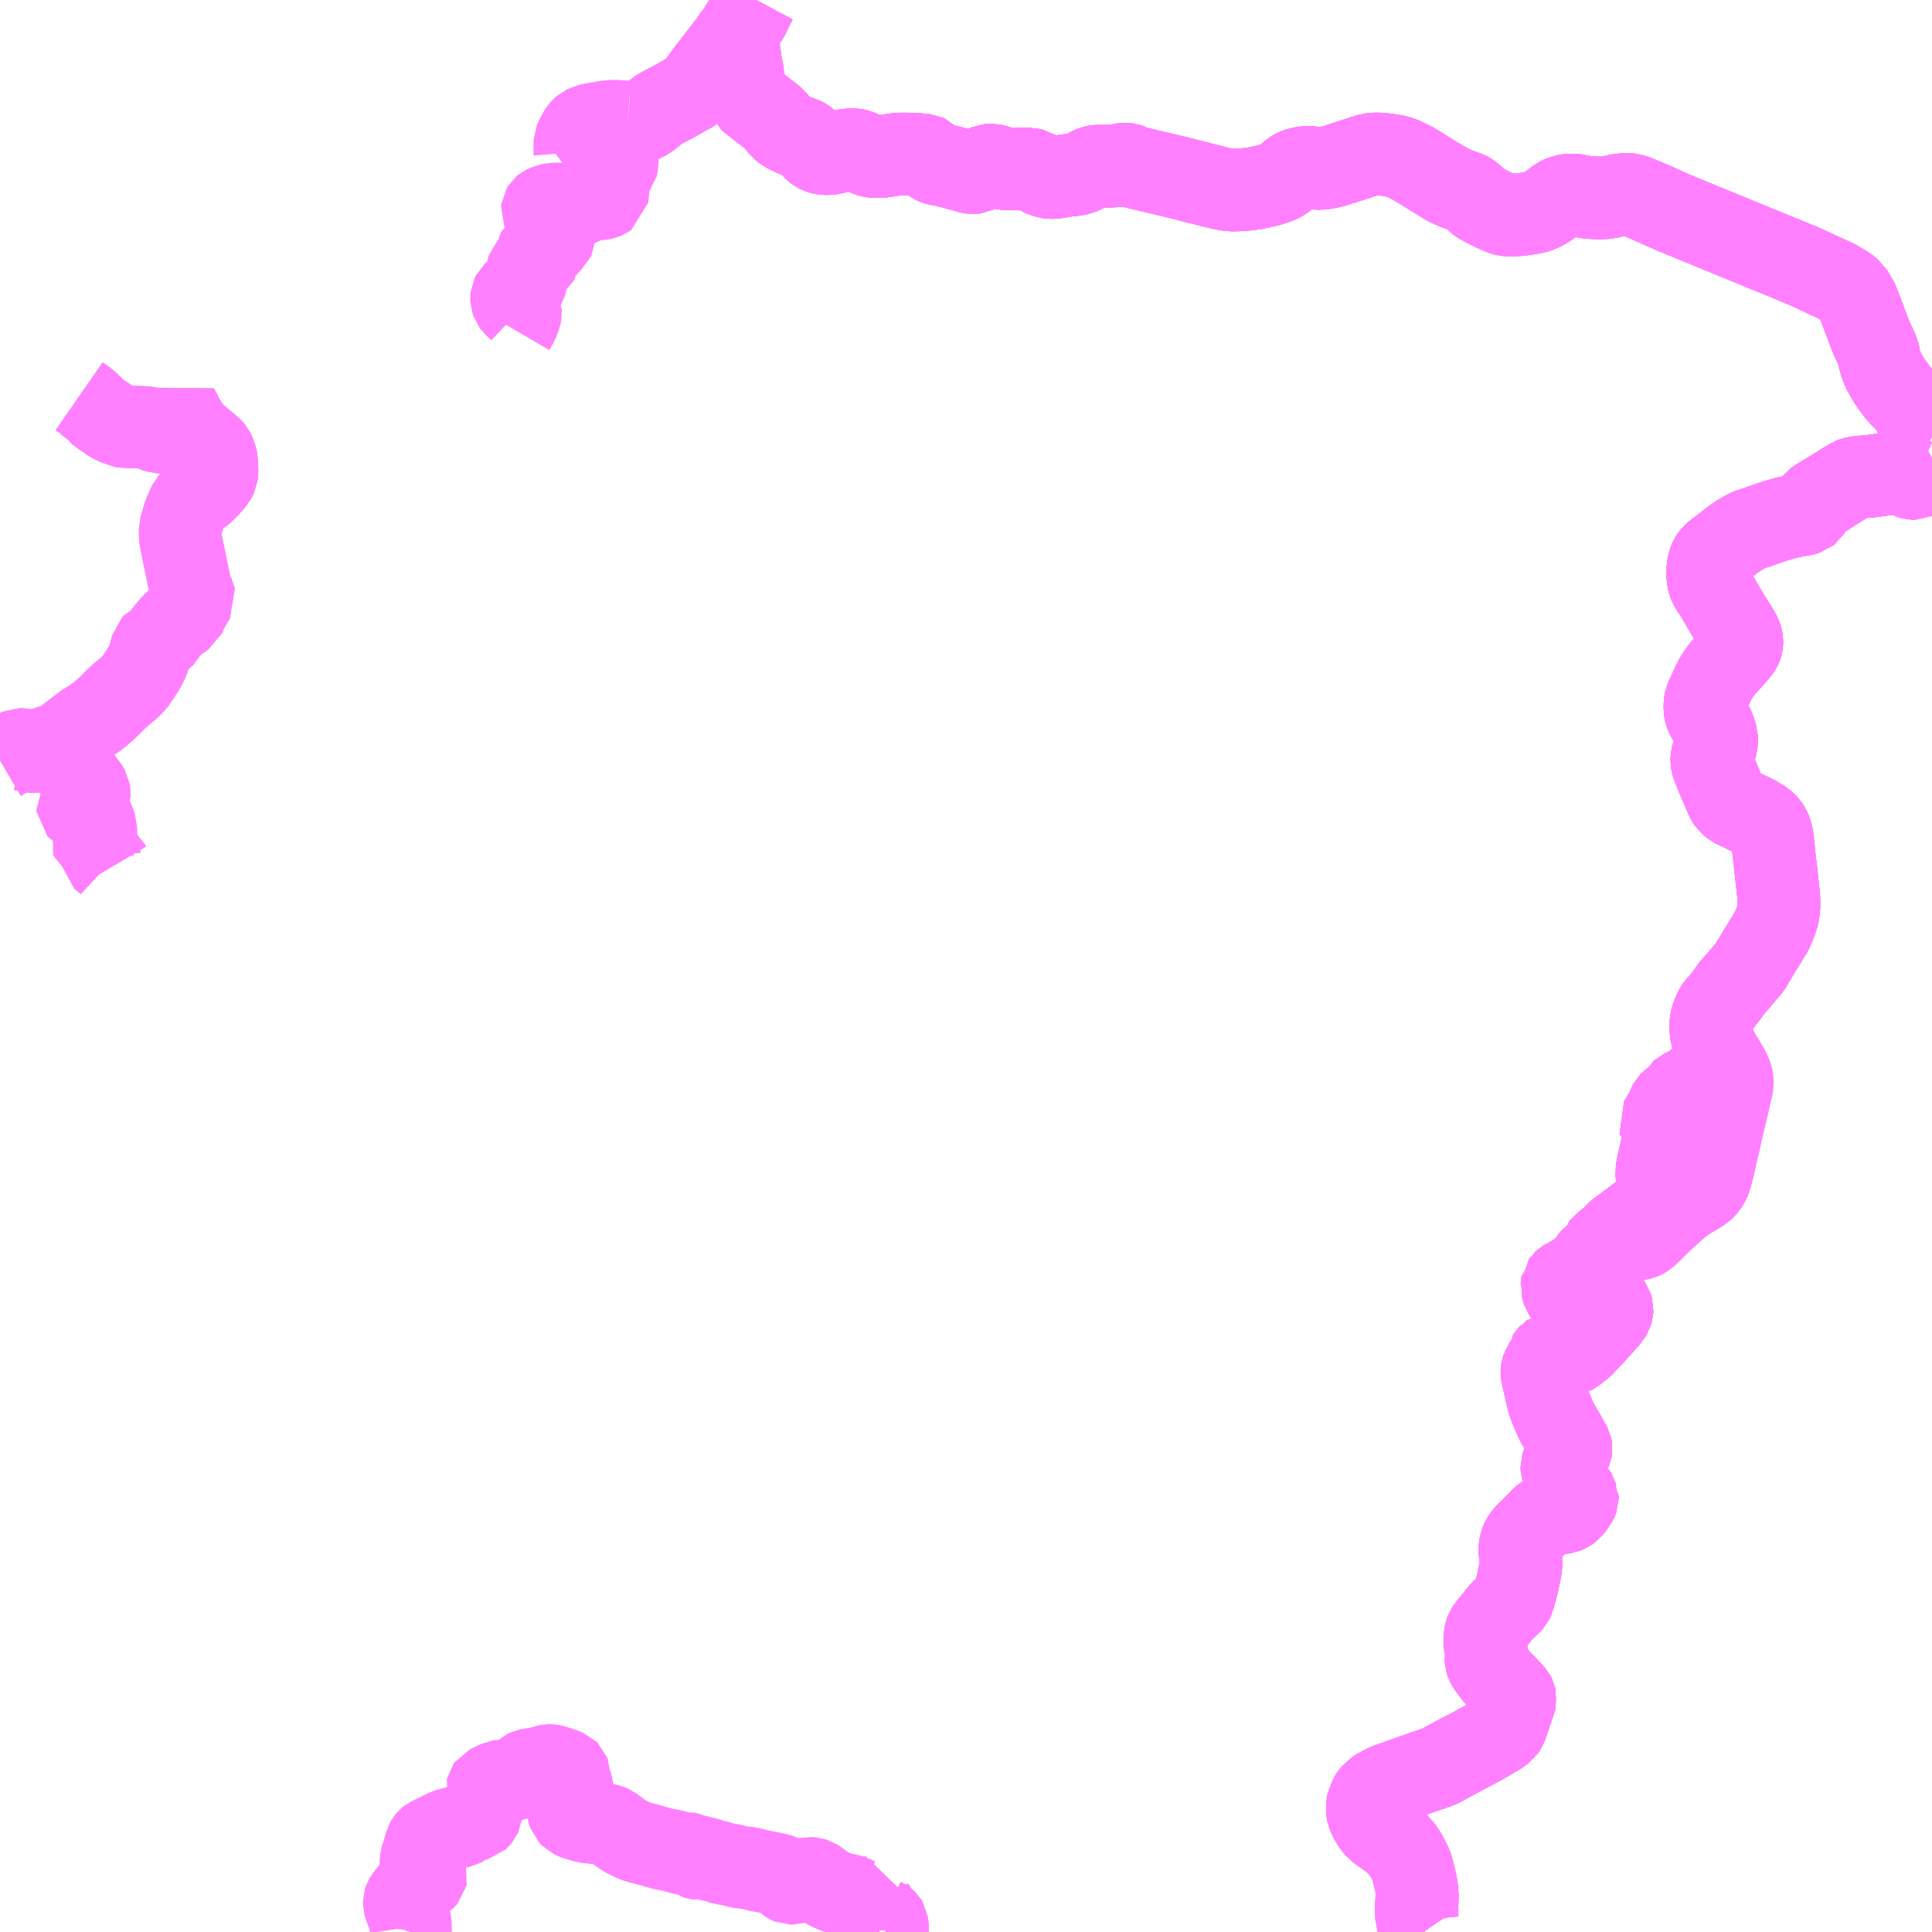 <?xml version="1.0" encoding="UTF-8"?>
<svg  xmlns="http://www.w3.org/2000/svg" xmlns:xlink="http://www.w3.org/1999/xlink" xmlns:go="http://purl.org/svgmap/profile" property="N07_001,N07_002,N07_003,N07_004,N07_005,N07_006,N07_007" viewBox="13376.953 -3533.203 17.578 17.578" go:dataArea="13376.953125 -3533.203125 17.578125 17.578125" >
<globalCoordinateSystem srsName="http://purl.org/crs/84" transform="matrix(100.0,0.0,0.0,-100.0,0.0,0.0)" />
<defs>
 <g id="p0" >
  <circle cx="0.0" cy="0.0" r="3" stroke="green" stroke-width="0.75" vector-effect="non-scaling-stroke" />
 </g>
</defs>
<g fill="none" fill-rule="evenodd" stroke="#FF00FF" stroke-width="0.75" opacity="0.5" vector-effect="non-scaling-stroke" stroke-linejoin="bevel" >
<path content="1,中鉄北部バス（株）,津山～寺本～小座～奥津温泉～石越線,8.5,6.5,6.5," xlink:title="1" d="M13389.899,-3515.625L13389.879,-3515.655L13389.857,-3515.699L13389.85,-3515.725L13389.847,-3515.751L13389.844,-3515.817L13389.848,-3515.922L13389.848,-3515.973L13389.843,-3516.017L13389.837,-3516.058L13389.821,-3516.128L13389.809,-3516.174L13389.794,-3516.228L13389.775,-3516.267L13389.749,-3516.318L13389.721,-3516.362L13389.687,-3516.405L13389.662,-3516.429L13389.61,-3516.473L13389.564,-3516.506L13389.533,-3516.528L13389.485,-3516.563L13389.462,-3516.59L13389.444,-3516.613L13389.415,-3516.663L13389.4,-3516.698L13389.393,-3516.735L13389.394,-3516.773L13389.406,-3516.82L13389.426,-3516.859L13389.454,-3516.894L13389.487,-3516.917L13389.53,-3516.943L13389.588,-3516.965L13389.729,-3517.02L13389.876,-3517.071L13390.004,-3517.115L13390.048,-3517.131L13390.083,-3517.149L13390.214,-3517.221L13390.385,-3517.311L13390.456,-3517.35L13390.59,-3517.429L13390.617,-3517.449L13390.637,-3517.464L13390.653,-3517.488L13390.67,-3517.535L13390.713,-3517.662L13390.737,-3517.735L13390.74,-3517.749L13390.737,-3517.763L13390.728,-3517.78L13390.684,-3517.828L13390.569,-3517.948L13390.517,-3518.018L13390.489,-3518.059L13390.476,-3518.085L13390.473,-3518.117L13390.479,-3518.16L13390.477,-3518.201L13390.467,-3518.233L13390.463,-3518.264L13390.466,-3518.316L13390.47,-3518.35L13390.476,-3518.366L13390.497,-3518.395L13390.523,-3518.428L13390.578,-3518.496L13390.618,-3518.546L13390.654,-3518.578L13390.688,-3518.609L13390.711,-3518.635L13390.723,-3518.66L13390.732,-3518.695L13390.758,-3518.789L13390.785,-3518.914L13390.791,-3518.952L13390.791,-3519.016L13390.788,-3519.047L13390.782,-3519.079L13390.781,-3519.11L13390.787,-3519.148L13390.798,-3519.179L13390.81,-3519.208L13390.831,-3519.231L13390.869,-3519.274L13390.987,-3519.391L13391.014,-3519.412L13391.035,-3519.421L13391.064,-3519.423L13391.116,-3519.431L13391.185,-3519.442L13391.219,-3519.456L13391.247,-3519.476L13391.274,-3519.514L13391.3,-3519.554L13391.306,-3519.569L13391.306,-3519.584L13391.274,-3519.63L13391.229,-3519.703L13391.197,-3519.767L13391.164,-3519.838L13391.163,-3519.862L13391.171,-3519.887L13391.195,-3519.925L13391.229,-3519.974L13391.245,-3520.006L13391.248,-3520.027L13391.245,-3520.041L13391.191,-3520.138L13391.119,-3520.261L13391.095,-3520.314L13391.055,-3520.41L13391.042,-3520.447L13391.033,-3520.482L13390.99,-3520.672L13390.984,-3520.701L13390.982,-3520.719L13390.984,-3520.741L13390.99,-3520.76L13391.006,-3520.78L13391.025,-3520.797L13391.032,-3520.807L13391.035,-3520.82L13391.038,-3520.835L13391.038,-3520.857L13391.042,-3520.87L13391.054,-3520.878L13391.078,-3520.881L13391.145,-3520.881L13391.204,-3520.874L13391.223,-3520.875L13391.245,-3520.881L13391.265,-3520.893L13391.302,-3520.919L13391.35,-3520.957L13391.435,-3521.047L13391.582,-3521.209L13391.601,-3521.235L13391.614,-3521.256L13391.62,-3521.277L13391.621,-3521.295L13391.613,-3521.321L13391.567,-3521.384L13391.546,-3521.405L13391.522,-3521.42L13391.492,-3521.43L13391.456,-3521.434L13391.393,-3521.432L13391.331,-3521.432L13391.234,-3521.429L13391.202,-3521.433L13391.183,-3521.438L13391.174,-3521.45L13391.17,-3521.469L13391.173,-3521.496L13391.164,-3521.516L13391.166,-3521.53L13391.182,-3521.544L13391.264,-3521.59L13391.356,-3521.645L13391.374,-3521.658L13391.389,-3521.682L13391.427,-3521.741L13391.442,-3521.758L13391.524,-3521.821L13391.522,-3521.852L13391.542,-3521.878L13391.558,-3521.89L13391.575,-3521.902L13391.599,-3521.913L13391.617,-3521.919L13391.641,-3521.961L13391.674,-3521.995L13391.717,-3522.026L13391.975,-3522.22L13392.049,-3522.277L13392.047,-3522.306L13392.04,-3522.396L13392.025,-3522.543L13392.029,-3522.566L13392.041,-3522.624L13392.053,-3522.679L13392.065,-3522.727L13392.088,-3522.817L13392.12,-3522.916L13392.125,-3522.935L13392.12,-3522.946L13392.108,-3522.952L13392.069,-3522.97L13392.054,-3522.979L13392.051,-3522.99L13392.068,-3523.018L13392.105,-3523.079L13392.121,-3523.112L13392.138,-3523.15L13392.146,-3523.165L13392.16,-3523.18L13392.178,-3523.193L13392.22,-3523.224L13392.233,-3523.239L13392.24,-3523.252L13392.246,-3523.267L13392.259,-3523.279L13392.288,-3523.293L13392.325,-3523.31L13392.352,-3523.327L13392.379,-3523.348L13392.407,-3523.372L13392.448,-3523.414L13392.472,-3523.445L13392.502,-3523.48L13392.519,-3523.511L13392.544,-3523.567L13392.552,-3523.606L13392.559,-3523.659L13392.556,-3523.692L13392.539,-3523.735L13392.53,-3523.765L13392.522,-3523.804L13392.519,-3523.835L13392.517,-3523.884L13392.522,-3523.917L13392.534,-3523.96L13392.554,-3524.008L13392.559,-3524.019L13392.577,-3524.045L13392.615,-3524.087L13392.636,-3524.113L13392.66,-3524.143L13392.703,-3524.205L13392.757,-3524.267L13392.848,-3524.374L13392.878,-3524.409L13392.904,-3524.455L13392.974,-3524.57L13393.07,-3524.726L13393.108,-3524.814L13393.125,-3524.866L13393.13,-3524.889L13393.136,-3524.925L13393.139,-3524.973L13393.138,-3525.027L13393.134,-3525.067L13393.112,-3525.28L13393.103,-3525.35L13393.076,-3525.59L13393.067,-3525.627L13393.055,-3525.66L13393.036,-3525.69L13393.017,-3525.71L13392.991,-3525.73L13392.943,-3525.761L13392.912,-3525.778L13392.857,-3525.804L13392.726,-3525.867L13392.701,-3525.887L13392.684,-3525.9L13392.671,-3525.92L13392.658,-3525.948L13392.637,-3525.997L13392.588,-3526.111L13392.54,-3526.227L13392.531,-3526.255L13392.527,-3526.285L13392.528,-3526.311L13392.533,-3526.33L13392.56,-3526.397L13392.569,-3526.433L13392.572,-3526.466L13392.571,-3526.498L13392.56,-3526.531L13392.551,-3526.561L13392.542,-3526.583L13392.54,-3526.587L13392.515,-3526.636L13392.49,-3526.676L13392.477,-3526.7L13392.473,-3526.71L13392.47,-3526.721L13392.465,-3526.752L13392.465,-3526.8L13392.468,-3526.816L13392.472,-3526.838L13392.537,-3526.979L13392.554,-3527.013L13392.568,-3527.039L13392.596,-3527.081L13392.631,-3527.127L13392.666,-3527.165L13392.709,-3527.213L13392.763,-3527.275L13392.782,-3527.301L13392.792,-3527.317L13392.798,-3527.332L13392.801,-3527.345L13392.801,-3527.373L13392.797,-3527.396L13392.788,-3527.422L13392.759,-3527.474L13392.688,-3527.584L13392.575,-3527.777L13392.511,-3527.876L13392.5,-3527.904L13392.494,-3527.933L13392.491,-3527.96L13392.491,-3527.973L13392.49,-3527.996L13392.491,-3528.02L13392.498,-3528.076L13392.507,-3528.098L13392.518,-3528.124L13392.534,-3528.146L13392.563,-3528.172L13392.652,-3528.241L13392.713,-3528.288L13392.725,-3528.297L13392.771,-3528.329L13392.799,-3528.346L13392.831,-3528.364L13392.866,-3528.382L13392.938,-3528.406L13393.019,-3528.434L13393.023,-3528.436L13393.074,-3528.453L13393.19,-3528.489L13393.232,-3528.498L13393.297,-3528.511L13393.372,-3528.525L13393.402,-3528.531L13393.418,-3528.557L13393.454,-3528.625L13393.462,-3528.636L13393.497,-3528.66L13393.551,-3528.691L13393.629,-3528.74L13393.728,-3528.802L13393.741,-3528.81L13393.804,-3528.847L13393.819,-3528.853L13393.845,-3528.858L13393.876,-3528.862L13393.975,-3528.87L13394.017,-3528.876L13394.037,-3528.879L13394.132,-3528.892L13394.162,-3528.896L13394.192,-3528.901L13394.213,-3528.903L13394.237,-3528.903L13394.254,-3528.898L13394.276,-3528.889L13394.345,-3528.852L13394.357,-3528.848L13394.366,-3528.848L13394.377,-3528.853L13394.393,-3528.863L13394.41,-3528.881L13394.415,-3528.892L13394.423,-3528.921L13394.428,-3528.943L13394.437,-3528.958L13394.456,-3528.978"/>
<path content="1,日本交通（株）,倉吉～神戸・大阪線　なんば便,2.0,2.0,2.0," xlink:title="1" d="M13383.834,-3533.203L13383.801,-3533.142L13383.767,-3533.067L13383.741,-3533.026L13383.695,-3532.954L13383.676,-3532.922L13383.638,-3532.873L13383.605,-3532.829L13383.662,-3532.778L13383.673,-3532.761L13383.679,-3532.731L13383.691,-3532.64L13383.708,-3532.547L13383.729,-3532.393L13383.747,-3532.329L13383.752,-3532.314L13383.812,-3532.265L13383.885,-3532.209L13383.944,-3532.163L13383.973,-3532.141L13383.999,-3532.118L13384.013,-3532.102L13384.035,-3532.077L13384.054,-3532.053L13384.077,-3532.03L13384.106,-3532.008L13384.15,-3531.987L13384.181,-3531.972L13384.214,-3531.96L13384.251,-3531.948L13384.276,-3531.936L13384.29,-3531.927L13384.313,-3531.903L13384.354,-3531.857L13384.368,-3531.844L13384.383,-3531.831L13384.395,-3531.824L13384.414,-3531.814L13384.433,-3531.809L13384.457,-3531.805L13384.492,-3531.805L13384.529,-3531.81L13384.561,-3531.818L13384.624,-3531.832L13384.651,-3531.837L13384.689,-3531.84L13384.727,-3531.841L13384.744,-3531.838L13384.762,-3531.833L13384.797,-3531.818L13384.804,-3531.814L13384.84,-3531.796L13384.858,-3531.788L13384.875,-3531.783L13384.922,-3531.778L13384.967,-3531.778L13385.108,-3531.799L13385.14,-3531.802L13385.2,-3531.802L13385.277,-3531.799L13385.361,-3531.794L13385.373,-3531.793L13385.381,-3531.789L13385.438,-3531.731L13385.452,-3531.721L13385.465,-3531.715L13385.487,-3531.709L13385.564,-3531.693L13385.58,-3531.689L13385.608,-3531.683L13385.64,-3531.674L13385.641,-3531.673L13385.713,-3531.654L13385.784,-3531.634L13385.797,-3531.632L13385.819,-3531.633L13385.828,-3531.634L13385.849,-3531.644L13385.903,-3531.68L13385.923,-3531.691L13385.942,-3531.699L13385.953,-3531.7L13385.975,-3531.7L13385.976,-3531.7L13386.001,-3531.696L13386.011,-3531.694L13386.041,-3531.684L13386.082,-3531.671L13386.1,-3531.667L13386.296,-3531.664L13386.327,-3531.664L13386.353,-3531.658L13386.369,-3531.648L13386.39,-3531.634L13386.413,-3531.616L13386.485,-3531.591L13386.517,-3531.587L13386.545,-3531.588L13386.577,-3531.593L13386.612,-3531.598L13386.63,-3531.603L13386.695,-3531.61L13386.741,-3531.615L13386.766,-3531.62L13386.81,-3531.637L13386.858,-3531.662L13386.89,-3531.68L13386.906,-3531.688L13386.927,-3531.691L13387.025,-3531.691L13387.08,-3531.691L13387.11,-3531.696L13387.169,-3531.708L13387.19,-3531.711L13387.212,-3531.709L13387.228,-3531.703L13387.242,-3531.693L13387.264,-3531.685L13387.338,-3531.667L13387.63,-3531.598L13387.766,-3531.564L13387.855,-3531.541L13388.053,-3531.491L13388.107,-3531.48L13388.155,-3531.474L13388.2,-3531.474L13388.271,-3531.478L13388.329,-3531.484L13388.372,-3531.49L13388.466,-3531.511L13388.506,-3531.521L13388.575,-3531.544L13388.601,-3531.555L13388.626,-3531.569L13388.665,-3531.602L13388.718,-3531.645L13388.737,-3531.656L13388.758,-3531.664L13388.79,-3531.673L13388.832,-3531.68L13388.852,-3531.682L13388.885,-3531.679L13388.92,-3531.673L13388.981,-3531.671L13389.08,-3531.689L13389.373,-3531.784L13389.424,-3531.799L13389.46,-3531.804L13389.548,-3531.799L13389.641,-3531.785L13389.701,-3531.77L13389.821,-3531.71L13390.026,-3531.582L13390.137,-3531.518L13390.202,-3531.487L13390.303,-3531.452L13390.336,-3531.434L13390.36,-3531.411L13390.396,-3531.372L13390.421,-3531.357L13390.514,-3531.306L13390.606,-3531.264L13390.652,-3531.249L13390.7,-3531.245L13390.786,-3531.25L13390.91,-3531.269L13390.968,-3531.287L13391.036,-3531.326L13391.138,-3531.401L13391.181,-3531.42L13391.226,-3531.428L13391.286,-3531.427L13391.406,-3531.406L13391.491,-3531.402L13391.574,-3531.404L13391.666,-3531.426L13391.746,-3531.435L13391.795,-3531.435L13391.841,-3531.416L13391.977,-3531.36L13392.197,-3531.261L13392.74,-3531.038L13392.74,-3531.038L13393.35,-3530.789L13393.659,-3530.647L13393.749,-3530.593L13393.801,-3530.552L13393.852,-3530.465L13393.979,-3530.131L13394.042,-3529.999L13394.059,-3529.911L13394.088,-3529.832L13394.145,-3529.733L13394.226,-3529.623L13394.324,-3529.523L13394.359,-3529.465L13394.384,-3529.412L13394.398,-3529.376L13394.412,-3529.31L13394.427,-3529.292L13394.468,-3529.267L13394.531,-3529.229M13394.531,-3529.037L13394.496,-3529.013L13394.456,-3528.978L13394.437,-3528.958L13394.428,-3528.943L13394.423,-3528.921L13394.415,-3528.892L13394.41,-3528.881L13394.393,-3528.863L13394.377,-3528.853L13394.366,-3528.848L13394.357,-3528.848L13394.345,-3528.852L13394.276,-3528.889L13394.254,-3528.898L13394.237,-3528.903L13394.213,-3528.903L13394.192,-3528.901L13394.162,-3528.896L13394.132,-3528.892L13394.037,-3528.879L13394.017,-3528.876L13393.975,-3528.87L13393.876,-3528.862L13393.845,-3528.858L13393.819,-3528.853L13393.804,-3528.847L13393.741,-3528.81L13393.728,-3528.802L13393.629,-3528.74L13393.551,-3528.691L13393.497,-3528.66L13393.462,-3528.636L13393.454,-3528.625L13393.418,-3528.557L13393.402,-3528.531L13393.372,-3528.525L13393.297,-3528.511L13393.232,-3528.498L13393.19,-3528.489L13393.074,-3528.453L13393.023,-3528.436L13393.019,-3528.434L13392.938,-3528.406L13392.866,-3528.382L13392.831,-3528.364L13392.799,-3528.346L13392.771,-3528.329L13392.725,-3528.297L13392.713,-3528.288L13392.652,-3528.241L13392.563,-3528.172L13392.534,-3528.146L13392.518,-3528.124L13392.507,-3528.098L13392.498,-3528.076L13392.491,-3528.02L13392.49,-3527.996L13392.491,-3527.973L13392.491,-3527.96L13392.494,-3527.933L13392.5,-3527.904L13392.511,-3527.876L13392.575,-3527.777L13392.688,-3527.584L13392.759,-3527.474L13392.788,-3527.422L13392.797,-3527.396L13392.801,-3527.373L13392.801,-3527.345L13392.798,-3527.332L13392.792,-3527.317L13392.782,-3527.301L13392.763,-3527.275L13392.709,-3527.213L13392.666,-3527.165L13392.631,-3527.127L13392.596,-3527.081L13392.568,-3527.039L13392.554,-3527.013L13392.537,-3526.979L13392.472,-3526.838L13392.468,-3526.816L13392.465,-3526.8L13392.465,-3526.752L13392.47,-3526.721L13392.473,-3526.71L13392.477,-3526.7L13392.49,-3526.676L13392.515,-3526.636L13392.54,-3526.587L13392.542,-3526.583L13392.551,-3526.561L13392.56,-3526.531L13392.571,-3526.498L13392.572,-3526.466L13392.569,-3526.433L13392.56,-3526.397L13392.533,-3526.33L13392.528,-3526.311L13392.527,-3526.285L13392.531,-3526.255L13392.54,-3526.227L13392.588,-3526.111L13392.637,-3525.997L13392.658,-3525.948L13392.671,-3525.92L13392.684,-3525.9L13392.701,-3525.887L13392.726,-3525.867L13392.857,-3525.804L13392.912,-3525.778L13392.943,-3525.761L13392.991,-3525.73L13393.017,-3525.71L13393.036,-3525.69L13393.055,-3525.66L13393.067,-3525.627L13393.076,-3525.59L13393.103,-3525.35L13393.112,-3525.28L13393.134,-3525.067L13393.138,-3525.027L13393.139,-3524.973L13393.136,-3524.925L13393.13,-3524.889L13393.125,-3524.866L13393.108,-3524.814L13393.07,-3524.726L13392.974,-3524.57L13392.904,-3524.455L13392.878,-3524.409L13392.848,-3524.374L13392.757,-3524.267L13392.703,-3524.205L13392.66,-3524.143L13392.636,-3524.113L13392.615,-3524.087L13392.577,-3524.045L13392.559,-3524.019L13392.554,-3524.008L13392.534,-3523.96L13392.522,-3523.917L13392.517,-3523.884L13392.519,-3523.835L13392.522,-3523.804L13392.53,-3523.765L13392.539,-3523.735L13392.556,-3523.692L13392.559,-3523.659L13392.552,-3523.606L13392.544,-3523.567L13392.519,-3523.511L13392.502,-3523.48L13392.472,-3523.445L13392.448,-3523.414L13392.407,-3523.372L13392.379,-3523.348L13392.352,-3523.327L13392.325,-3523.31L13392.288,-3523.293L13392.259,-3523.279L13392.246,-3523.267L13392.24,-3523.252L13392.233,-3523.239L13392.22,-3523.224L13392.178,-3523.193L13392.16,-3523.18L13392.146,-3523.165L13392.138,-3523.15L13392.121,-3523.112L13392.105,-3523.079L13392.068,-3523.018L13392.051,-3522.99L13392.054,-3522.979L13392.069,-3522.97L13392.108,-3522.952L13392.12,-3522.946L13392.125,-3522.935L13392.12,-3522.916L13392.088,-3522.817L13392.065,-3522.727L13392.053,-3522.679L13392.041,-3522.624L13392.029,-3522.566L13392.025,-3522.543L13392.04,-3522.396L13392.047,-3522.306L13392.049,-3522.277L13391.975,-3522.22L13391.717,-3522.026L13391.674,-3521.995L13391.641,-3521.961L13391.617,-3521.919L13391.599,-3521.913L13391.575,-3521.902L13391.558,-3521.89L13391.542,-3521.878L13391.522,-3521.852L13391.524,-3521.821L13391.442,-3521.758L13391.427,-3521.741L13391.389,-3521.682L13391.374,-3521.658L13391.356,-3521.645L13391.264,-3521.59L13391.182,-3521.544L13391.166,-3521.53L13391.164,-3521.516L13391.173,-3521.496L13391.17,-3521.469L13391.174,-3521.45L13391.183,-3521.438L13391.202,-3521.433L13391.234,-3521.429L13391.331,-3521.432L13391.393,-3521.432L13391.456,-3521.434L13391.492,-3521.43L13391.522,-3521.42L13391.546,-3521.405L13391.567,-3521.384L13391.613,-3521.321L13391.621,-3521.295L13391.62,-3521.277L13391.614,-3521.256L13391.601,-3521.235L13391.582,-3521.209L13391.435,-3521.047L13391.35,-3520.957L13391.302,-3520.919L13391.265,-3520.893L13391.245,-3520.881L13391.223,-3520.875L13391.204,-3520.874L13391.145,-3520.881L13391.078,-3520.881L13391.054,-3520.878L13391.042,-3520.87L13391.038,-3520.857L13391.038,-3520.835L13391.035,-3520.82L13391.032,-3520.807L13391.025,-3520.797L13391.006,-3520.78L13390.99,-3520.76L13390.984,-3520.741L13390.982,-3520.719L13390.984,-3520.701L13390.99,-3520.672L13391.033,-3520.482L13391.042,-3520.447L13391.055,-3520.41L13391.095,-3520.314L13391.119,-3520.261L13391.191,-3520.138L13391.245,-3520.041L13391.248,-3520.027L13391.245,-3520.006L13391.229,-3519.974L13391.195,-3519.925L13391.171,-3519.887L13391.163,-3519.862L13391.164,-3519.838L13391.197,-3519.767L13391.229,-3519.703L13391.274,-3519.63L13391.306,-3519.584L13391.306,-3519.569L13391.3,-3519.554L13391.274,-3519.514L13391.247,-3519.476L13391.219,-3519.456L13391.185,-3519.442L13391.116,-3519.431L13391.064,-3519.423L13391.035,-3519.421L13391.014,-3519.412L13390.987,-3519.391L13390.869,-3519.274L13390.831,-3519.231L13390.81,-3519.208L13390.798,-3519.179L13390.787,-3519.148L13390.781,-3519.11L13390.782,-3519.079L13390.788,-3519.047L13390.791,-3519.016L13390.791,-3518.952L13390.785,-3518.914L13390.758,-3518.789L13390.732,-3518.695L13390.723,-3518.66L13390.711,-3518.635L13390.688,-3518.609L13390.654,-3518.578L13390.618,-3518.546L13390.578,-3518.496L13390.523,-3518.428L13390.497,-3518.395L13390.476,-3518.366L13390.47,-3518.35L13390.466,-3518.316L13390.463,-3518.264L13390.467,-3518.233L13390.477,-3518.201L13390.479,-3518.16L13390.473,-3518.117L13390.476,-3518.085L13390.489,-3518.059L13390.517,-3518.018L13390.569,-3517.948L13390.684,-3517.828L13390.728,-3517.78L13390.737,-3517.763L13390.74,-3517.749L13390.737,-3517.735L13390.713,-3517.662L13390.67,-3517.535L13390.653,-3517.488L13390.637,-3517.464L13390.617,-3517.449L13390.59,-3517.429L13390.456,-3517.35L13390.385,-3517.311L13390.214,-3517.221L13390.083,-3517.149L13390.048,-3517.131L13390.004,-3517.115L13389.876,-3517.071L13389.729,-3517.02L13389.588,-3516.965L13389.53,-3516.943L13389.487,-3516.917L13389.454,-3516.894L13389.426,-3516.859L13389.406,-3516.82L13389.394,-3516.773L13389.393,-3516.735L13389.4,-3516.698L13389.415,-3516.663L13389.444,-3516.613L13389.462,-3516.59L13389.485,-3516.563L13389.533,-3516.528L13389.564,-3516.506L13389.61,-3516.473L13389.662,-3516.429L13389.687,-3516.405L13389.721,-3516.362L13389.749,-3516.318L13389.775,-3516.267L13389.794,-3516.228L13389.809,-3516.174L13389.821,-3516.128L13389.837,-3516.058L13389.843,-3516.017L13389.848,-3515.973L13389.848,-3515.922L13389.844,-3515.817L13389.847,-3515.751L13389.85,-3515.725L13389.857,-3515.699L13389.879,-3515.655L13389.899,-3515.625"/>
<path content="1,日本交通（株）,倉吉～神戸・大阪線　夜行便,1.0,1.0,1.0," xlink:title="1" d="M13383.834,-3533.203L13383.801,-3533.142L13383.767,-3533.067L13383.741,-3533.026L13383.695,-3532.954L13383.676,-3532.922L13383.638,-3532.873L13383.605,-3532.829L13383.662,-3532.778L13383.673,-3532.761L13383.679,-3532.731L13383.691,-3532.64L13383.708,-3532.547L13383.729,-3532.393L13383.747,-3532.329L13383.752,-3532.314L13383.812,-3532.265L13383.885,-3532.209L13383.944,-3532.163L13383.973,-3532.141L13383.999,-3532.118L13384.013,-3532.102L13384.035,-3532.077L13384.054,-3532.053L13384.077,-3532.03L13384.106,-3532.008L13384.15,-3531.987L13384.181,-3531.972L13384.214,-3531.96L13384.251,-3531.948L13384.276,-3531.936L13384.29,-3531.927L13384.313,-3531.903L13384.354,-3531.857L13384.368,-3531.844L13384.383,-3531.831L13384.395,-3531.824L13384.414,-3531.814L13384.433,-3531.809L13384.457,-3531.805L13384.492,-3531.805L13384.529,-3531.81L13384.561,-3531.818L13384.624,-3531.832L13384.651,-3531.837L13384.689,-3531.84L13384.727,-3531.841L13384.744,-3531.838L13384.762,-3531.833L13384.797,-3531.818L13384.804,-3531.814L13384.84,-3531.796L13384.858,-3531.788L13384.875,-3531.783L13384.922,-3531.778L13384.967,-3531.778L13385.108,-3531.799L13385.14,-3531.802L13385.2,-3531.802L13385.277,-3531.799L13385.361,-3531.794L13385.373,-3531.793L13385.381,-3531.789L13385.438,-3531.731L13385.452,-3531.721L13385.465,-3531.715L13385.487,-3531.709L13385.564,-3531.693L13385.58,-3531.689L13385.608,-3531.683L13385.64,-3531.674L13385.641,-3531.673L13385.713,-3531.654L13385.784,-3531.634L13385.797,-3531.632L13385.819,-3531.633L13385.828,-3531.634L13385.849,-3531.644L13385.903,-3531.68L13385.923,-3531.691L13385.942,-3531.699L13385.953,-3531.7L13385.975,-3531.7L13385.976,-3531.7L13386.001,-3531.696L13386.011,-3531.694L13386.041,-3531.684L13386.082,-3531.671L13386.1,-3531.667L13386.296,-3531.664L13386.327,-3531.664L13386.353,-3531.658L13386.369,-3531.648L13386.39,-3531.634L13386.413,-3531.616L13386.485,-3531.591L13386.517,-3531.587L13386.545,-3531.588L13386.577,-3531.593L13386.612,-3531.598L13386.63,-3531.603L13386.695,-3531.61L13386.741,-3531.615L13386.766,-3531.62L13386.81,-3531.637L13386.858,-3531.662L13386.89,-3531.68L13386.906,-3531.688L13386.927,-3531.691L13387.025,-3531.691L13387.08,-3531.691L13387.11,-3531.696L13387.169,-3531.708L13387.19,-3531.711L13387.212,-3531.709L13387.228,-3531.703L13387.242,-3531.693L13387.264,-3531.685L13387.338,-3531.667L13387.63,-3531.598L13387.766,-3531.564L13387.855,-3531.541L13388.053,-3531.491L13388.107,-3531.48L13388.155,-3531.474L13388.2,-3531.474L13388.271,-3531.478L13388.329,-3531.484L13388.372,-3531.49L13388.466,-3531.511L13388.506,-3531.521L13388.575,-3531.544L13388.601,-3531.555L13388.626,-3531.569L13388.665,-3531.602L13388.718,-3531.645L13388.737,-3531.656L13388.758,-3531.664L13388.79,-3531.673L13388.832,-3531.68L13388.852,-3531.682L13388.885,-3531.679L13388.92,-3531.673L13388.981,-3531.671L13389.08,-3531.689L13389.373,-3531.784L13389.424,-3531.799L13389.46,-3531.804L13389.548,-3531.799L13389.641,-3531.785L13389.701,-3531.77L13389.821,-3531.71L13390.026,-3531.582L13390.137,-3531.518L13390.202,-3531.487L13390.303,-3531.452L13390.336,-3531.434L13390.36,-3531.411L13390.396,-3531.372L13390.421,-3531.357L13390.514,-3531.306L13390.606,-3531.264L13390.652,-3531.249L13390.7,-3531.245L13390.786,-3531.25L13390.91,-3531.269L13390.968,-3531.287L13391.036,-3531.326L13391.138,-3531.401L13391.181,-3531.42L13391.226,-3531.428L13391.286,-3531.427L13391.406,-3531.406L13391.491,-3531.402L13391.574,-3531.404L13391.666,-3531.426L13391.746,-3531.435L13391.795,-3531.435L13391.841,-3531.416L13391.977,-3531.36L13392.197,-3531.261L13392.74,-3531.038L13393.35,-3530.789L13393.659,-3530.647L13393.749,-3530.593L13393.801,-3530.552L13393.852,-3530.465L13393.979,-3530.131L13394.042,-3529.999L13394.059,-3529.911L13394.088,-3529.832L13394.145,-3529.733L13394.226,-3529.623L13394.324,-3529.523L13394.359,-3529.465L13394.384,-3529.412L13394.398,-3529.376L13394.412,-3529.31L13394.427,-3529.292L13394.468,-3529.267L13394.531,-3529.229M13394.531,-3529.037L13394.496,-3529.013L13394.456,-3528.978L13394.437,-3528.958L13394.428,-3528.943L13394.423,-3528.921L13394.415,-3528.892L13394.41,-3528.881L13394.393,-3528.863L13394.377,-3528.853L13394.366,-3528.848L13394.357,-3528.848L13394.345,-3528.852L13394.276,-3528.889L13394.254,-3528.898L13394.237,-3528.903L13394.213,-3528.903L13394.192,-3528.901L13394.162,-3528.896L13394.132,-3528.892L13394.037,-3528.879L13394.017,-3528.876L13393.975,-3528.87L13393.876,-3528.862L13393.845,-3528.858L13393.819,-3528.853L13393.804,-3528.847L13393.741,-3528.81L13393.728,-3528.802L13393.629,-3528.74L13393.551,-3528.691L13393.497,-3528.66L13393.462,-3528.636L13393.454,-3528.625L13393.418,-3528.557L13393.402,-3528.531L13393.372,-3528.525L13393.297,-3528.511L13393.232,-3528.498L13393.19,-3528.489L13393.074,-3528.453L13393.023,-3528.436L13393.019,-3528.434L13392.938,-3528.406L13392.866,-3528.382L13392.831,-3528.364L13392.799,-3528.346L13392.771,-3528.329L13392.725,-3528.297L13392.713,-3528.288L13392.652,-3528.241L13392.563,-3528.172L13392.534,-3528.146L13392.518,-3528.124L13392.507,-3528.098L13392.498,-3528.076L13392.491,-3528.02L13392.49,-3527.996L13392.491,-3527.973L13392.491,-3527.96L13392.494,-3527.933L13392.5,-3527.904L13392.511,-3527.876L13392.575,-3527.777L13392.688,-3527.584L13392.759,-3527.474L13392.788,-3527.422L13392.797,-3527.396L13392.801,-3527.373L13392.801,-3527.345L13392.798,-3527.332L13392.792,-3527.317L13392.782,-3527.301L13392.763,-3527.275L13392.709,-3527.213L13392.666,-3527.165L13392.631,-3527.127L13392.596,-3527.081L13392.568,-3527.039L13392.554,-3527.013L13392.537,-3526.979L13392.472,-3526.838L13392.468,-3526.816L13392.465,-3526.8L13392.465,-3526.752L13392.47,-3526.721L13392.473,-3526.71L13392.477,-3526.7L13392.49,-3526.676L13392.515,-3526.636L13392.54,-3526.587L13392.542,-3526.583L13392.551,-3526.561L13392.56,-3526.531L13392.571,-3526.498L13392.572,-3526.466L13392.569,-3526.433L13392.56,-3526.397L13392.533,-3526.33L13392.528,-3526.311L13392.527,-3526.285L13392.531,-3526.255L13392.54,-3526.227L13392.588,-3526.111L13392.637,-3525.997L13392.658,-3525.948L13392.671,-3525.92L13392.684,-3525.9L13392.701,-3525.887L13392.726,-3525.867L13392.857,-3525.804L13392.912,-3525.778L13392.943,-3525.761L13392.991,-3525.73L13393.017,-3525.71L13393.036,-3525.69L13393.055,-3525.66L13393.067,-3525.627L13393.076,-3525.59L13393.103,-3525.35L13393.112,-3525.28L13393.134,-3525.067L13393.138,-3525.027L13393.139,-3524.973L13393.136,-3524.925L13393.13,-3524.889L13393.125,-3524.866L13393.108,-3524.814L13393.07,-3524.726L13392.974,-3524.57L13392.904,-3524.455L13392.878,-3524.409L13392.848,-3524.374L13392.757,-3524.267L13392.703,-3524.205L13392.66,-3524.143L13392.636,-3524.113L13392.615,-3524.087L13392.577,-3524.045L13392.559,-3524.019L13392.554,-3524.008L13392.534,-3523.96L13392.522,-3523.917L13392.517,-3523.884L13392.519,-3523.835L13392.522,-3523.804L13392.53,-3523.765L13392.539,-3523.735L13392.556,-3523.692L13392.559,-3523.659L13392.552,-3523.606L13392.544,-3523.567L13392.519,-3523.511L13392.502,-3523.48L13392.472,-3523.445L13392.448,-3523.414L13392.407,-3523.372L13392.379,-3523.348L13392.352,-3523.327L13392.325,-3523.31L13392.288,-3523.293L13392.259,-3523.279L13392.246,-3523.267L13392.24,-3523.252L13392.233,-3523.239L13392.22,-3523.224L13392.178,-3523.193L13392.16,-3523.18L13392.146,-3523.165L13392.138,-3523.15L13392.121,-3523.112L13392.105,-3523.079L13392.068,-3523.018L13392.051,-3522.99L13392.054,-3522.979L13392.069,-3522.97L13392.108,-3522.952L13392.12,-3522.946L13392.125,-3522.935L13392.12,-3522.916L13392.088,-3522.817L13392.065,-3522.727L13392.053,-3522.679L13392.041,-3522.624L13392.029,-3522.566L13392.025,-3522.543L13392.04,-3522.396L13392.047,-3522.306L13392.049,-3522.277L13391.975,-3522.22L13391.717,-3522.026L13391.674,-3521.995L13391.641,-3521.961L13391.617,-3521.919L13391.599,-3521.913L13391.575,-3521.902L13391.558,-3521.89L13391.542,-3521.878L13391.522,-3521.852L13391.524,-3521.821L13391.442,-3521.758L13391.427,-3521.741L13391.389,-3521.682L13391.374,-3521.658L13391.356,-3521.645L13391.264,-3521.59L13391.182,-3521.544L13391.166,-3521.53L13391.164,-3521.516L13391.173,-3521.496L13391.17,-3521.469L13391.174,-3521.45L13391.183,-3521.438L13391.202,-3521.433L13391.234,-3521.429L13391.331,-3521.432L13391.393,-3521.432L13391.456,-3521.434L13391.492,-3521.43L13391.522,-3521.42L13391.546,-3521.405L13391.567,-3521.384L13391.613,-3521.321L13391.621,-3521.295L13391.62,-3521.277L13391.614,-3521.256L13391.601,-3521.235L13391.582,-3521.209L13391.435,-3521.047L13391.35,-3520.957L13391.302,-3520.919L13391.265,-3520.893L13391.245,-3520.881L13391.223,-3520.875L13391.204,-3520.874L13391.145,-3520.881L13391.078,-3520.881L13391.054,-3520.878L13391.042,-3520.87L13391.038,-3520.857L13391.038,-3520.835L13391.035,-3520.82L13391.032,-3520.807L13391.025,-3520.797L13391.006,-3520.78L13390.99,-3520.76L13390.984,-3520.741L13390.982,-3520.719L13390.984,-3520.701L13390.99,-3520.672L13391.033,-3520.482L13391.042,-3520.447L13391.055,-3520.41L13391.095,-3520.314L13391.119,-3520.261L13391.191,-3520.138L13391.245,-3520.041L13391.248,-3520.027L13391.245,-3520.006L13391.229,-3519.974L13391.195,-3519.925L13391.171,-3519.887L13391.163,-3519.862L13391.164,-3519.838L13391.197,-3519.767L13391.229,-3519.703L13391.274,-3519.63L13391.306,-3519.584L13391.306,-3519.569L13391.3,-3519.554L13391.274,-3519.514L13391.247,-3519.476L13391.219,-3519.456L13391.185,-3519.442L13391.116,-3519.431L13391.064,-3519.423L13391.035,-3519.421L13391.014,-3519.412L13390.987,-3519.391L13390.869,-3519.274L13390.831,-3519.231L13390.81,-3519.208L13390.798,-3519.179L13390.787,-3519.148L13390.781,-3519.11L13390.782,-3519.079L13390.788,-3519.047L13390.791,-3519.016L13390.791,-3518.952L13390.785,-3518.914L13390.758,-3518.789L13390.732,-3518.695L13390.723,-3518.66L13390.711,-3518.635L13390.688,-3518.609L13390.654,-3518.578L13390.618,-3518.546L13390.578,-3518.496L13390.523,-3518.428L13390.497,-3518.395L13390.476,-3518.366L13390.47,-3518.35L13390.466,-3518.316L13390.463,-3518.264L13390.467,-3518.233L13390.477,-3518.201L13390.479,-3518.16L13390.473,-3518.117L13390.476,-3518.085L13390.489,-3518.059L13390.517,-3518.018L13390.569,-3517.948L13390.684,-3517.828L13390.728,-3517.78L13390.737,-3517.763L13390.74,-3517.749L13390.737,-3517.735L13390.713,-3517.662L13390.67,-3517.535L13390.653,-3517.488L13390.637,-3517.464L13390.617,-3517.449L13390.59,-3517.429L13390.456,-3517.35L13390.385,-3517.311L13390.214,-3517.221L13390.083,-3517.149L13390.048,-3517.131L13390.004,-3517.115L13389.876,-3517.071L13389.729,-3517.02L13389.588,-3516.965L13389.53,-3516.943L13389.487,-3516.917L13389.454,-3516.894L13389.426,-3516.859L13389.406,-3516.82L13389.394,-3516.773L13389.393,-3516.735L13389.4,-3516.698L13389.415,-3516.663L13389.444,-3516.613L13389.462,-3516.59L13389.485,-3516.563L13389.533,-3516.528L13389.564,-3516.506L13389.61,-3516.473L13389.662,-3516.429L13389.687,-3516.405L13389.721,-3516.362L13389.749,-3516.318L13389.775,-3516.267L13389.794,-3516.228L13389.809,-3516.174L13389.821,-3516.128L13389.837,-3516.058L13389.843,-3516.017L13389.848,-3515.973L13389.848,-3515.922L13389.844,-3515.817L13389.847,-3515.751L13389.85,-3515.725L13389.857,-3515.699L13389.879,-3515.655L13389.899,-3515.625"/>
<path content="1,日本交通（株）,倉吉～神戸・大阪線　新大阪便,3.0,3.0,3.0," xlink:title="1" d="M13383.834,-3533.203L13383.801,-3533.142L13383.767,-3533.067L13383.741,-3533.026L13383.695,-3532.954L13383.676,-3532.922L13383.638,-3532.873L13383.605,-3532.829L13383.662,-3532.778L13383.673,-3532.761L13383.679,-3532.731L13383.691,-3532.64L13383.708,-3532.547L13383.729,-3532.393L13383.747,-3532.329L13383.752,-3532.314L13383.812,-3532.265L13383.885,-3532.209L13383.944,-3532.163L13383.973,-3532.141L13383.999,-3532.118L13384.013,-3532.102L13384.035,-3532.077L13384.054,-3532.053L13384.077,-3532.03L13384.106,-3532.008L13384.15,-3531.987L13384.181,-3531.972L13384.214,-3531.96L13384.251,-3531.948L13384.276,-3531.936L13384.29,-3531.927L13384.313,-3531.903L13384.354,-3531.857L13384.368,-3531.844L13384.383,-3531.831L13384.395,-3531.824L13384.414,-3531.814L13384.433,-3531.809L13384.457,-3531.805L13384.492,-3531.805L13384.529,-3531.81L13384.561,-3531.818L13384.624,-3531.832L13384.651,-3531.837L13384.689,-3531.84L13384.727,-3531.841L13384.744,-3531.838L13384.762,-3531.833L13384.797,-3531.818L13384.804,-3531.814L13384.84,-3531.796L13384.858,-3531.788L13384.875,-3531.783L13384.922,-3531.778L13384.967,-3531.778L13385.108,-3531.799L13385.14,-3531.802L13385.2,-3531.802L13385.277,-3531.799L13385.361,-3531.794L13385.373,-3531.793L13385.381,-3531.789L13385.438,-3531.731L13385.452,-3531.721L13385.465,-3531.715L13385.487,-3531.709L13385.564,-3531.693L13385.58,-3531.689L13385.608,-3531.683L13385.64,-3531.674L13385.641,-3531.673L13385.713,-3531.654L13385.784,-3531.634L13385.797,-3531.632L13385.819,-3531.633L13385.828,-3531.634L13385.849,-3531.644L13385.903,-3531.68L13385.923,-3531.691L13385.942,-3531.699L13385.953,-3531.7L13385.975,-3531.7L13385.976,-3531.7L13386.001,-3531.696L13386.011,-3531.694L13386.041,-3531.684L13386.082,-3531.671L13386.1,-3531.667L13386.296,-3531.664L13386.327,-3531.664L13386.353,-3531.658L13386.369,-3531.648L13386.39,-3531.634L13386.413,-3531.616L13386.485,-3531.591L13386.517,-3531.587L13386.545,-3531.588L13386.577,-3531.593L13386.612,-3531.598L13386.63,-3531.603L13386.695,-3531.61L13386.741,-3531.615L13386.766,-3531.62L13386.81,-3531.637L13386.858,-3531.662L13386.89,-3531.68L13386.906,-3531.688L13386.927,-3531.691L13387.025,-3531.691L13387.08,-3531.691L13387.11,-3531.696L13387.169,-3531.708L13387.19,-3531.711L13387.212,-3531.709L13387.228,-3531.703L13387.242,-3531.693L13387.264,-3531.685L13387.338,-3531.667L13387.63,-3531.598L13387.766,-3531.564L13387.855,-3531.541L13388.053,-3531.491L13388.107,-3531.48L13388.155,-3531.474L13388.2,-3531.474L13388.271,-3531.478L13388.329,-3531.484L13388.372,-3531.49L13388.466,-3531.511L13388.506,-3531.521L13388.575,-3531.544L13388.601,-3531.555L13388.626,-3531.569L13388.665,-3531.602L13388.718,-3531.645L13388.737,-3531.656L13388.758,-3531.664L13388.79,-3531.673L13388.832,-3531.68L13388.852,-3531.682L13388.885,-3531.679L13388.92,-3531.673L13388.981,-3531.671L13389.08,-3531.689L13389.373,-3531.784L13389.424,-3531.799L13389.46,-3531.804L13389.548,-3531.799L13389.641,-3531.785L13389.701,-3531.77L13389.821,-3531.71L13390.026,-3531.582L13390.137,-3531.518L13390.202,-3531.487L13390.303,-3531.452L13390.336,-3531.434L13390.36,-3531.411L13390.396,-3531.372L13390.421,-3531.357L13390.514,-3531.306L13390.606,-3531.264L13390.652,-3531.249L13390.7,-3531.245L13390.786,-3531.25L13390.91,-3531.269L13390.968,-3531.287L13391.036,-3531.326L13391.138,-3531.401L13391.181,-3531.42L13391.226,-3531.428L13391.286,-3531.427L13391.406,-3531.406L13391.491,-3531.402L13391.574,-3531.404L13391.666,-3531.426L13391.746,-3531.435L13391.795,-3531.435L13391.841,-3531.416L13391.977,-3531.36L13392.197,-3531.261L13392.74,-3531.038L13392.74,-3531.038L13393.35,-3530.789L13393.659,-3530.647L13393.749,-3530.593L13393.801,-3530.552L13393.852,-3530.465L13393.979,-3530.131L13394.042,-3529.999L13394.059,-3529.911L13394.088,-3529.832L13394.145,-3529.733L13394.226,-3529.623L13394.324,-3529.523L13394.359,-3529.465L13394.384,-3529.412L13394.398,-3529.376L13394.412,-3529.31L13394.427,-3529.292L13394.468,-3529.267L13394.531,-3529.229M13394.531,-3529.037L13394.496,-3529.013L13394.456,-3528.978L13394.437,-3528.958L13394.428,-3528.943L13394.423,-3528.921L13394.415,-3528.892L13394.41,-3528.881L13394.393,-3528.863L13394.377,-3528.853L13394.366,-3528.848L13394.357,-3528.848L13394.345,-3528.852L13394.276,-3528.889L13394.254,-3528.898L13394.237,-3528.903L13394.213,-3528.903L13394.192,-3528.901L13394.162,-3528.896L13394.132,-3528.892L13394.037,-3528.879L13394.017,-3528.876L13393.975,-3528.87L13393.876,-3528.862L13393.845,-3528.858L13393.819,-3528.853L13393.804,-3528.847L13393.741,-3528.81L13393.728,-3528.802L13393.629,-3528.74L13393.551,-3528.691L13393.497,-3528.66L13393.462,-3528.636L13393.454,-3528.625L13393.418,-3528.557L13393.402,-3528.531L13393.372,-3528.525L13393.297,-3528.511L13393.232,-3528.498L13393.19,-3528.489L13393.074,-3528.453L13393.023,-3528.436L13393.019,-3528.434L13392.938,-3528.406L13392.866,-3528.382L13392.831,-3528.364L13392.799,-3528.346L13392.771,-3528.329L13392.725,-3528.297L13392.713,-3528.288L13392.652,-3528.241L13392.563,-3528.172L13392.534,-3528.146L13392.518,-3528.124L13392.507,-3528.098L13392.498,-3528.076L13392.491,-3528.02L13392.49,-3527.996L13392.491,-3527.973L13392.491,-3527.96L13392.494,-3527.933L13392.5,-3527.904L13392.511,-3527.876L13392.575,-3527.777L13392.688,-3527.584L13392.759,-3527.474L13392.788,-3527.422L13392.797,-3527.396L13392.801,-3527.373L13392.801,-3527.345L13392.798,-3527.332L13392.792,-3527.317L13392.782,-3527.301L13392.763,-3527.275L13392.709,-3527.213L13392.666,-3527.165L13392.631,-3527.127L13392.596,-3527.081L13392.568,-3527.039L13392.554,-3527.013L13392.537,-3526.979L13392.472,-3526.838L13392.468,-3526.816L13392.465,-3526.8L13392.465,-3526.752L13392.47,-3526.721L13392.473,-3526.71L13392.477,-3526.7L13392.49,-3526.676L13392.515,-3526.636L13392.54,-3526.587L13392.542,-3526.583L13392.551,-3526.561L13392.56,-3526.531L13392.571,-3526.498L13392.572,-3526.466L13392.569,-3526.433L13392.56,-3526.397L13392.533,-3526.33L13392.528,-3526.311L13392.527,-3526.285L13392.531,-3526.255L13392.54,-3526.227L13392.588,-3526.111L13392.637,-3525.997L13392.658,-3525.948L13392.671,-3525.92L13392.684,-3525.9L13392.701,-3525.887L13392.726,-3525.867L13392.857,-3525.804L13392.912,-3525.778L13392.943,-3525.761L13392.991,-3525.73L13393.017,-3525.71L13393.036,-3525.69L13393.055,-3525.66L13393.067,-3525.627L13393.076,-3525.59L13393.103,-3525.35L13393.112,-3525.28L13393.134,-3525.067L13393.138,-3525.027L13393.139,-3524.973L13393.136,-3524.925L13393.13,-3524.889L13393.125,-3524.866L13393.108,-3524.814L13393.07,-3524.726L13392.974,-3524.57L13392.904,-3524.455L13392.878,-3524.409L13392.848,-3524.374L13392.757,-3524.267L13392.703,-3524.205L13392.66,-3524.143L13392.636,-3524.113L13392.615,-3524.087L13392.577,-3524.045L13392.559,-3524.019L13392.554,-3524.008L13392.534,-3523.96L13392.522,-3523.917L13392.517,-3523.884L13392.519,-3523.835L13392.522,-3523.804L13392.53,-3523.765L13392.539,-3523.735L13392.556,-3523.692L13392.559,-3523.659L13392.552,-3523.606L13392.544,-3523.567L13392.519,-3523.511L13392.502,-3523.48L13392.472,-3523.445L13392.448,-3523.414L13392.407,-3523.372L13392.379,-3523.348L13392.352,-3523.327L13392.325,-3523.31L13392.288,-3523.293L13392.259,-3523.279L13392.246,-3523.267L13392.24,-3523.252L13392.233,-3523.239L13392.22,-3523.224L13392.178,-3523.193L13392.16,-3523.18L13392.146,-3523.165L13392.138,-3523.15L13392.121,-3523.112L13392.105,-3523.079L13392.068,-3523.018L13392.051,-3522.99L13392.054,-3522.979L13392.069,-3522.97L13392.108,-3522.952L13392.12,-3522.946L13392.125,-3522.935L13392.12,-3522.916L13392.088,-3522.817L13392.065,-3522.727L13392.053,-3522.679L13392.041,-3522.624L13392.029,-3522.566L13392.025,-3522.543L13392.04,-3522.396L13392.047,-3522.306L13392.049,-3522.277L13391.975,-3522.22L13391.717,-3522.026L13391.674,-3521.995L13391.641,-3521.961L13391.617,-3521.919L13391.599,-3521.913L13391.575,-3521.902L13391.558,-3521.89L13391.542,-3521.878L13391.522,-3521.852L13391.524,-3521.821L13391.442,-3521.758L13391.427,-3521.741L13391.389,-3521.682L13391.374,-3521.658L13391.356,-3521.645L13391.264,-3521.59L13391.182,-3521.544L13391.166,-3521.53L13391.164,-3521.516L13391.173,-3521.496L13391.17,-3521.469L13391.174,-3521.45L13391.183,-3521.438L13391.202,-3521.433L13391.234,-3521.429L13391.331,-3521.432L13391.393,-3521.432L13391.456,-3521.434L13391.492,-3521.43L13391.522,-3521.42L13391.546,-3521.405L13391.567,-3521.384L13391.613,-3521.321L13391.621,-3521.295L13391.62,-3521.277L13391.614,-3521.256L13391.601,-3521.235L13391.582,-3521.209L13391.435,-3521.047L13391.35,-3520.957L13391.302,-3520.919L13391.265,-3520.893L13391.245,-3520.881L13391.223,-3520.875L13391.204,-3520.874L13391.145,-3520.881L13391.078,-3520.881L13391.054,-3520.878L13391.042,-3520.87L13391.038,-3520.857L13391.038,-3520.835L13391.035,-3520.82L13391.032,-3520.807L13391.025,-3520.797L13391.006,-3520.78L13390.99,-3520.76L13390.984,-3520.741L13390.982,-3520.719L13390.984,-3520.701L13390.99,-3520.672L13391.033,-3520.482L13391.042,-3520.447L13391.055,-3520.41L13391.095,-3520.314L13391.119,-3520.261L13391.191,-3520.138L13391.245,-3520.041L13391.248,-3520.027L13391.245,-3520.006L13391.229,-3519.974L13391.195,-3519.925L13391.171,-3519.887L13391.163,-3519.862L13391.164,-3519.838L13391.197,-3519.767L13391.229,-3519.703L13391.274,-3519.63L13391.306,-3519.584L13391.306,-3519.569L13391.3,-3519.554L13391.274,-3519.514L13391.247,-3519.476L13391.219,-3519.456L13391.185,-3519.442L13391.116,-3519.431L13391.064,-3519.423L13391.035,-3519.421L13391.014,-3519.412L13390.987,-3519.391L13390.869,-3519.274L13390.831,-3519.231L13390.81,-3519.208L13390.798,-3519.179L13390.787,-3519.148L13390.781,-3519.11L13390.782,-3519.079L13390.788,-3519.047L13390.791,-3519.016L13390.791,-3518.952L13390.785,-3518.914L13390.758,-3518.789L13390.732,-3518.695L13390.723,-3518.66L13390.711,-3518.635L13390.688,-3518.609L13390.654,-3518.578L13390.618,-3518.546L13390.578,-3518.496L13390.523,-3518.428L13390.497,-3518.395L13390.476,-3518.366L13390.47,-3518.35L13390.466,-3518.316L13390.463,-3518.264L13390.467,-3518.233L13390.477,-3518.201L13390.479,-3518.16L13390.473,-3518.117L13390.476,-3518.085L13390.489,-3518.059L13390.517,-3518.018L13390.569,-3517.948L13390.684,-3517.828L13390.728,-3517.78L13390.737,-3517.763L13390.74,-3517.749L13390.737,-3517.735L13390.713,-3517.662L13390.67,-3517.535L13390.653,-3517.488L13390.637,-3517.464L13390.617,-3517.449L13390.59,-3517.429L13390.456,-3517.35L13390.385,-3517.311L13390.214,-3517.221L13390.083,-3517.149L13390.048,-3517.131L13390.004,-3517.115L13389.876,-3517.071L13389.729,-3517.02L13389.588,-3516.965L13389.53,-3516.943L13389.487,-3516.917L13389.454,-3516.894L13389.426,-3516.859L13389.406,-3516.82L13389.394,-3516.773L13389.393,-3516.735L13389.4,-3516.698L13389.415,-3516.663L13389.444,-3516.613L13389.462,-3516.59L13389.485,-3516.563L13389.533,-3516.528L13389.564,-3516.506L13389.61,-3516.473L13389.662,-3516.429L13389.687,-3516.405L13389.721,-3516.362L13389.749,-3516.318L13389.775,-3516.267L13389.794,-3516.228L13389.809,-3516.174L13389.821,-3516.128L13389.837,-3516.058L13389.843,-3516.017L13389.848,-3515.973L13389.848,-3515.922L13389.844,-3515.817L13389.847,-3515.751L13389.85,-3515.725L13389.857,-3515.699L13389.879,-3515.655L13389.899,-3515.625"/>
<path content="1,日本交通（株）,倉吉～神戸・大阪線　神戸経由なんば便,9.0,9.0,9.0," xlink:title="1" d="M13383.834,-3533.203L13383.801,-3533.142L13383.767,-3533.067L13383.741,-3533.026L13383.695,-3532.954L13383.676,-3532.922L13383.638,-3532.873L13383.605,-3532.829L13383.662,-3532.778L13383.673,-3532.761L13383.679,-3532.731L13383.691,-3532.64L13383.708,-3532.547L13383.729,-3532.393L13383.747,-3532.329L13383.752,-3532.314L13383.812,-3532.265L13383.885,-3532.209L13383.944,-3532.163L13383.973,-3532.141L13383.999,-3532.118L13384.013,-3532.102L13384.035,-3532.077L13384.054,-3532.053L13384.077,-3532.03L13384.106,-3532.008L13384.15,-3531.987L13384.181,-3531.972L13384.214,-3531.96L13384.251,-3531.948L13384.276,-3531.936L13384.29,-3531.927L13384.313,-3531.903L13384.354,-3531.857L13384.368,-3531.844L13384.383,-3531.831L13384.395,-3531.824L13384.414,-3531.814L13384.433,-3531.809L13384.457,-3531.805L13384.492,-3531.805L13384.529,-3531.81L13384.561,-3531.818L13384.624,-3531.832L13384.651,-3531.837L13384.689,-3531.84L13384.727,-3531.841L13384.744,-3531.838L13384.762,-3531.833L13384.797,-3531.818L13384.804,-3531.814L13384.84,-3531.796L13384.858,-3531.788L13384.875,-3531.783L13384.922,-3531.778L13384.967,-3531.778L13385.108,-3531.799L13385.14,-3531.802L13385.2,-3531.802L13385.277,-3531.799L13385.361,-3531.794L13385.373,-3531.793L13385.381,-3531.789L13385.438,-3531.731L13385.452,-3531.721L13385.465,-3531.715L13385.487,-3531.709L13385.564,-3531.693L13385.58,-3531.689L13385.608,-3531.683L13385.64,-3531.674L13385.641,-3531.673L13385.713,-3531.654L13385.784,-3531.634L13385.797,-3531.632L13385.819,-3531.633L13385.828,-3531.634L13385.849,-3531.644L13385.903,-3531.68L13385.923,-3531.691L13385.942,-3531.699L13385.953,-3531.7L13385.975,-3531.7L13385.976,-3531.7L13386.001,-3531.696L13386.011,-3531.694L13386.041,-3531.684L13386.082,-3531.671L13386.1,-3531.667L13386.296,-3531.664L13386.327,-3531.664L13386.353,-3531.658L13386.369,-3531.648L13386.39,-3531.634L13386.413,-3531.616L13386.485,-3531.591L13386.517,-3531.587L13386.545,-3531.588L13386.577,-3531.593L13386.612,-3531.598L13386.63,-3531.603L13386.695,-3531.61L13386.741,-3531.615L13386.766,-3531.62L13386.81,-3531.637L13386.858,-3531.662L13386.89,-3531.68L13386.906,-3531.688L13386.927,-3531.691L13387.025,-3531.691L13387.08,-3531.691L13387.11,-3531.696L13387.169,-3531.708L13387.19,-3531.711L13387.212,-3531.709L13387.228,-3531.703L13387.242,-3531.693L13387.264,-3531.685L13387.338,-3531.667L13387.63,-3531.598L13387.766,-3531.564L13387.855,-3531.541L13388.053,-3531.491L13388.107,-3531.48L13388.155,-3531.474L13388.2,-3531.474L13388.271,-3531.478L13388.329,-3531.484L13388.372,-3531.49L13388.466,-3531.511L13388.506,-3531.521L13388.575,-3531.544L13388.601,-3531.555L13388.626,-3531.569L13388.665,-3531.602L13388.718,-3531.645L13388.737,-3531.656L13388.758,-3531.664L13388.79,-3531.673L13388.832,-3531.68L13388.852,-3531.682L13388.885,-3531.679L13388.92,-3531.673L13388.981,-3531.671L13389.08,-3531.689L13389.373,-3531.784L13389.424,-3531.799L13389.46,-3531.804L13389.548,-3531.799L13389.641,-3531.785L13389.701,-3531.77L13389.821,-3531.71L13390.026,-3531.582L13390.137,-3531.518L13390.202,-3531.487L13390.303,-3531.452L13390.336,-3531.434L13390.36,-3531.411L13390.396,-3531.372L13390.421,-3531.357L13390.514,-3531.306L13390.606,-3531.264L13390.652,-3531.249L13390.7,-3531.245L13390.786,-3531.25L13390.91,-3531.269L13390.968,-3531.287L13391.036,-3531.326L13391.138,-3531.401L13391.181,-3531.42L13391.226,-3531.428L13391.286,-3531.427L13391.406,-3531.406L13391.491,-3531.402L13391.574,-3531.404L13391.666,-3531.426L13391.746,-3531.435L13391.795,-3531.435L13391.841,-3531.416L13391.977,-3531.36L13392.197,-3531.261L13392.74,-3531.038L13392.74,-3531.038L13393.35,-3530.789L13393.659,-3530.647L13393.749,-3530.593L13393.801,-3530.552L13393.852,-3530.465L13393.979,-3530.131L13394.042,-3529.999L13394.059,-3529.911L13394.088,-3529.832L13394.145,-3529.733L13394.226,-3529.623L13394.324,-3529.523L13394.359,-3529.465L13394.384,-3529.412L13394.398,-3529.376L13394.412,-3529.31L13394.427,-3529.292L13394.468,-3529.267L13394.531,-3529.229M13394.531,-3529.037L13394.496,-3529.013L13394.456,-3528.978L13394.437,-3528.958L13394.428,-3528.943L13394.423,-3528.921L13394.415,-3528.892L13394.41,-3528.881L13394.393,-3528.863L13394.377,-3528.853L13394.366,-3528.848L13394.357,-3528.848L13394.345,-3528.852L13394.276,-3528.889L13394.254,-3528.898L13394.237,-3528.903L13394.213,-3528.903L13394.192,-3528.901L13394.162,-3528.896L13394.132,-3528.892L13394.037,-3528.879L13394.017,-3528.876L13393.975,-3528.87L13393.876,-3528.862L13393.845,-3528.858L13393.819,-3528.853L13393.804,-3528.847L13393.741,-3528.81L13393.728,-3528.802L13393.629,-3528.74L13393.551,-3528.691L13393.497,-3528.66L13393.462,-3528.636L13393.454,-3528.625L13393.418,-3528.557L13393.402,-3528.531L13393.372,-3528.525L13393.297,-3528.511L13393.232,-3528.498L13393.19,-3528.489L13393.074,-3528.453L13393.023,-3528.436L13393.019,-3528.434L13392.938,-3528.406L13392.866,-3528.382L13392.831,-3528.364L13392.799,-3528.346L13392.771,-3528.329L13392.725,-3528.297L13392.713,-3528.288L13392.652,-3528.241L13392.563,-3528.172L13392.534,-3528.146L13392.518,-3528.124L13392.507,-3528.098L13392.498,-3528.076L13392.491,-3528.02L13392.49,-3527.996L13392.491,-3527.973L13392.491,-3527.96L13392.494,-3527.933L13392.5,-3527.904L13392.511,-3527.876L13392.575,-3527.777L13392.688,-3527.584L13392.759,-3527.474L13392.788,-3527.422L13392.797,-3527.396L13392.801,-3527.373L13392.801,-3527.345L13392.798,-3527.332L13392.792,-3527.317L13392.782,-3527.301L13392.763,-3527.275L13392.709,-3527.213L13392.666,-3527.165L13392.631,-3527.127L13392.596,-3527.081L13392.568,-3527.039L13392.554,-3527.013L13392.537,-3526.979L13392.472,-3526.838L13392.468,-3526.816L13392.465,-3526.8L13392.465,-3526.752L13392.47,-3526.721L13392.473,-3526.71L13392.477,-3526.7L13392.49,-3526.676L13392.515,-3526.636L13392.54,-3526.587L13392.542,-3526.583L13392.551,-3526.561L13392.56,-3526.531L13392.571,-3526.498L13392.572,-3526.466L13392.569,-3526.433L13392.56,-3526.397L13392.533,-3526.33L13392.528,-3526.311L13392.527,-3526.285L13392.531,-3526.255L13392.54,-3526.227L13392.588,-3526.111L13392.637,-3525.997L13392.658,-3525.948L13392.671,-3525.92L13392.684,-3525.9L13392.701,-3525.887L13392.726,-3525.867L13392.857,-3525.804L13392.912,-3525.778L13392.943,-3525.761L13392.991,-3525.73L13393.017,-3525.71L13393.036,-3525.69L13393.055,-3525.66L13393.067,-3525.627L13393.076,-3525.59L13393.103,-3525.35L13393.112,-3525.28L13393.134,-3525.067L13393.138,-3525.027L13393.139,-3524.973L13393.136,-3524.925L13393.13,-3524.889L13393.125,-3524.866L13393.108,-3524.814L13393.07,-3524.726L13392.974,-3524.57L13392.904,-3524.455L13392.878,-3524.409L13392.848,-3524.374L13392.757,-3524.267L13392.703,-3524.205L13392.66,-3524.143L13392.636,-3524.113L13392.615,-3524.087L13392.577,-3524.045L13392.559,-3524.019L13392.554,-3524.008L13392.534,-3523.96L13392.522,-3523.917L13392.517,-3523.884L13392.519,-3523.835L13392.522,-3523.804L13392.53,-3523.765L13392.539,-3523.735L13392.556,-3523.692L13392.559,-3523.659L13392.552,-3523.606L13392.544,-3523.567L13392.519,-3523.511L13392.502,-3523.48L13392.472,-3523.445L13392.448,-3523.414L13392.407,-3523.372L13392.379,-3523.348L13392.352,-3523.327L13392.325,-3523.31L13392.288,-3523.293L13392.259,-3523.279L13392.246,-3523.267L13392.24,-3523.252L13392.233,-3523.239L13392.22,-3523.224L13392.178,-3523.193L13392.16,-3523.18L13392.146,-3523.165L13392.138,-3523.15L13392.121,-3523.112L13392.105,-3523.079L13392.068,-3523.018L13392.051,-3522.99L13392.054,-3522.979L13392.069,-3522.97L13392.108,-3522.952L13392.12,-3522.946L13392.125,-3522.935L13392.12,-3522.916L13392.088,-3522.817L13392.065,-3522.727L13392.053,-3522.679L13392.041,-3522.624L13392.029,-3522.566L13392.025,-3522.543L13392.04,-3522.396L13392.047,-3522.306L13392.049,-3522.277L13391.975,-3522.22L13391.717,-3522.026L13391.674,-3521.995L13391.641,-3521.961L13391.617,-3521.919L13391.599,-3521.913L13391.575,-3521.902L13391.558,-3521.89L13391.542,-3521.878L13391.522,-3521.852L13391.524,-3521.821L13391.442,-3521.758L13391.427,-3521.741L13391.389,-3521.682L13391.374,-3521.658L13391.356,-3521.645L13391.264,-3521.59L13391.182,-3521.544L13391.166,-3521.53L13391.164,-3521.516L13391.173,-3521.496L13391.17,-3521.469L13391.174,-3521.45L13391.183,-3521.438L13391.202,-3521.433L13391.234,-3521.429L13391.331,-3521.432L13391.393,-3521.432L13391.456,-3521.434L13391.492,-3521.43L13391.522,-3521.42L13391.546,-3521.405L13391.567,-3521.384L13391.613,-3521.321L13391.621,-3521.295L13391.62,-3521.277L13391.614,-3521.256L13391.601,-3521.235L13391.582,-3521.209L13391.435,-3521.047L13391.35,-3520.957L13391.302,-3520.919L13391.265,-3520.893L13391.245,-3520.881L13391.223,-3520.875L13391.204,-3520.874L13391.145,-3520.881L13391.078,-3520.881L13391.054,-3520.878L13391.042,-3520.87L13391.038,-3520.857L13391.038,-3520.835L13391.035,-3520.82L13391.032,-3520.807L13391.025,-3520.797L13391.006,-3520.78L13390.99,-3520.76L13390.984,-3520.741L13390.982,-3520.719L13390.984,-3520.701L13390.99,-3520.672L13391.033,-3520.482L13391.042,-3520.447L13391.055,-3520.41L13391.095,-3520.314L13391.119,-3520.261L13391.191,-3520.138L13391.245,-3520.041L13391.248,-3520.027L13391.245,-3520.006L13391.229,-3519.974L13391.195,-3519.925L13391.171,-3519.887L13391.163,-3519.862L13391.164,-3519.838L13391.197,-3519.767L13391.229,-3519.703L13391.274,-3519.63L13391.306,-3519.584L13391.306,-3519.569L13391.3,-3519.554L13391.274,-3519.514L13391.247,-3519.476L13391.219,-3519.456L13391.185,-3519.442L13391.116,-3519.431L13391.064,-3519.423L13391.035,-3519.421L13391.014,-3519.412L13390.987,-3519.391L13390.869,-3519.274L13390.831,-3519.231L13390.81,-3519.208L13390.798,-3519.179L13390.787,-3519.148L13390.781,-3519.11L13390.782,-3519.079L13390.788,-3519.047L13390.791,-3519.016L13390.791,-3518.952L13390.785,-3518.914L13390.758,-3518.789L13390.732,-3518.695L13390.723,-3518.66L13390.711,-3518.635L13390.688,-3518.609L13390.654,-3518.578L13390.618,-3518.546L13390.578,-3518.496L13390.523,-3518.428L13390.497,-3518.395L13390.476,-3518.366L13390.47,-3518.35L13390.466,-3518.316L13390.463,-3518.264L13390.467,-3518.233L13390.477,-3518.201L13390.479,-3518.16L13390.473,-3518.117L13390.476,-3518.085L13390.489,-3518.059L13390.517,-3518.018L13390.569,-3517.948L13390.684,-3517.828L13390.728,-3517.78L13390.737,-3517.763L13390.74,-3517.749L13390.737,-3517.735L13390.713,-3517.662L13390.67,-3517.535L13390.653,-3517.488L13390.637,-3517.464L13390.617,-3517.449L13390.59,-3517.429L13390.456,-3517.35L13390.385,-3517.311L13390.214,-3517.221L13390.083,-3517.149L13390.048,-3517.131L13390.004,-3517.115L13389.876,-3517.071L13389.729,-3517.02L13389.588,-3516.965L13389.53,-3516.943L13389.487,-3516.917L13389.454,-3516.894L13389.426,-3516.859L13389.406,-3516.82L13389.394,-3516.773L13389.393,-3516.735L13389.4,-3516.698L13389.415,-3516.663L13389.444,-3516.613L13389.462,-3516.59L13389.485,-3516.563L13389.533,-3516.528L13389.564,-3516.506L13389.61,-3516.473L13389.662,-3516.429L13389.687,-3516.405L13389.721,-3516.362L13389.749,-3516.318L13389.775,-3516.267L13389.794,-3516.228L13389.809,-3516.174L13389.821,-3516.128L13389.837,-3516.058L13389.843,-3516.017L13389.848,-3515.973L13389.848,-3515.922L13389.844,-3515.817L13389.847,-3515.751L13389.85,-3515.725L13389.857,-3515.699L13389.879,-3515.655L13389.899,-3515.625"/>
<path content="1,日本交通（株）（大阪）,倉吉～神戸・大阪線,9.0,9.0,9.0," xlink:title="1" d="M13389.911,-3515.625L13389.892,-3515.649L13389.838,-3515.756L13389.835,-3515.854L13389.847,-3515.978L13389.834,-3516.071L13389.797,-3516.221L13389.728,-3516.358L13389.639,-3516.464L13389.515,-3516.55L13389.436,-3516.626L13389.402,-3516.703L13389.391,-3516.758L13389.399,-3516.828L13389.46,-3516.905L13389.574,-3516.968L13389.808,-3517.048L13389.922,-3517.089L13389.956,-3517.1L13390.011,-3517.121L13390.015,-3517.121L13390.047,-3517.134L13390.123,-3517.175L13390.316,-3517.277L13390.465,-3517.356L13390.561,-3517.415L13390.617,-3517.45L13390.628,-3517.459L13390.647,-3517.484L13390.656,-3517.506L13390.681,-3517.577L13390.702,-3517.641L13390.712,-3517.667L13390.725,-3517.708L13390.736,-3517.736L13390.737,-3517.743L13390.737,-3517.76L13390.733,-3517.769L13390.707,-3517.805L13390.691,-3517.823L13390.685,-3517.827L13390.668,-3517.846L13390.612,-3517.903L13390.563,-3517.955L13390.548,-3517.972L13390.526,-3518.001L13390.5,-3518.035L13390.48,-3518.068L13390.476,-3518.079L13390.472,-3518.093L13390.472,-3518.118L13390.476,-3518.148L13390.477,-3518.181L13390.475,-3518.199L13390.465,-3518.23L13390.462,-3518.244L13390.46,-3518.271L13390.462,-3518.307L13390.466,-3518.338L13390.471,-3518.359L13390.487,-3518.385L13390.518,-3518.427L13390.557,-3518.47L13390.582,-3518.506L13390.601,-3518.529L13390.621,-3518.55L13390.678,-3518.602L13390.693,-3518.616L13390.706,-3518.631L13390.716,-3518.648L13390.724,-3518.672L13390.745,-3518.745L13390.753,-3518.777L13390.756,-3518.789L13390.762,-3518.816L13390.773,-3518.871L13390.776,-3518.887L13390.787,-3518.94L13390.79,-3518.989L13390.789,-3519.033L13390.779,-3519.084L13390.779,-3519.118L13390.789,-3519.167L13390.8,-3519.194L13390.81,-3519.211L13390.825,-3519.23L13390.841,-3519.246L13390.925,-3519.33L13390.965,-3519.373L13390.967,-3519.375L13390.969,-3519.377L13390.971,-3519.38L13390.973,-3519.382L13390.976,-3519.384L13390.978,-3519.386L13390.98,-3519.389L13390.982,-3519.39L13390.996,-3519.401L13391.01,-3519.41L13391.027,-3519.42L13391.044,-3519.423L13391.074,-3519.426L13391.104,-3519.429L13391.134,-3519.434L13391.175,-3519.441L13391.199,-3519.448L13391.217,-3519.457L13391.235,-3519.471L13391.251,-3519.488L13391.273,-3519.518L13391.279,-3519.527L13391.3,-3519.558L13391.303,-3519.564L13391.306,-3519.573L13391.303,-3519.581L13391.299,-3519.588L13391.286,-3519.607L13391.243,-3519.675L13391.228,-3519.697L13391.212,-3519.726L13391.173,-3519.812L13391.166,-3519.828L13391.162,-3519.843L13391.162,-3519.865L13391.17,-3519.883L13391.184,-3519.91L13391.21,-3519.944L13391.232,-3519.976L13391.238,-3519.988L13391.246,-3520.009L13391.247,-3520.028L13391.244,-3520.039L13391.191,-3520.134L13391.115,-3520.27L13391.077,-3520.358L13391.043,-3520.44L13391.035,-3520.472L13390.983,-3520.695L13390.981,-3520.706L13390.98,-3520.73L13390.982,-3520.744L13390.988,-3520.756L13390.998,-3520.772L13391.028,-3520.804L13391.035,-3520.816L13391.037,-3520.83L13391.038,-3520.858L13391.038,-3520.865L13391.041,-3520.87L13391.045,-3520.874L13391.051,-3520.876L13391.055,-3520.877L13391.067,-3520.879L13391.082,-3520.88L13391.12,-3520.881L13391.191,-3520.875L13391.204,-3520.874L13391.217,-3520.874L13391.234,-3520.878L13391.255,-3520.888L13391.298,-3520.915L13391.317,-3520.929L13391.346,-3520.954L13391.408,-3521.021L13391.465,-3521.081L13391.478,-3521.097L13391.539,-3521.162L13391.579,-3521.207L13391.606,-3521.243L13391.61,-3521.251L13391.619,-3521.273L13391.62,-3521.292L13391.617,-3521.306L13391.612,-3521.32L13391.596,-3521.346L13391.58,-3521.369L13391.565,-3521.388L13391.552,-3521.4L13391.53,-3521.414L13391.512,-3521.424L13391.478,-3521.433L13391.442,-3521.436L13391.426,-3521.434L13391.397,-3521.433L13391.352,-3521.436L13391.332,-3521.436L13391.311,-3521.432L13391.258,-3521.428L13391.214,-3521.432L13391.19,-3521.437L13391.183,-3521.44L13391.178,-3521.445L13391.174,-3521.451L13391.172,-3521.457L13391.17,-3521.472L13391.172,-3521.483L13391.175,-3521.494L13391.162,-3521.521L13391.162,-3521.524L13391.165,-3521.528L13391.168,-3521.532L13391.213,-3521.563L13391.243,-3521.58L13391.275,-3521.598L13391.35,-3521.641L13391.368,-3521.655L13391.409,-3521.716L13391.419,-3521.733L13391.431,-3521.748L13391.453,-3521.769L13391.496,-3521.802L13391.516,-3521.817L13391.521,-3521.847L13391.527,-3521.86L13391.54,-3521.873L13391.551,-3521.884L13391.564,-3521.893L13391.588,-3521.908L13391.605,-3521.914L13391.615,-3521.916L13391.657,-3521.925L13391.675,-3521.928L13391.721,-3521.935L13391.745,-3521.934L13391.792,-3521.927L13391.803,-3521.925L13391.839,-3521.925L13391.861,-3521.927L13391.886,-3521.934L13391.905,-3521.942L13391.92,-3521.951L13391.925,-3521.955L13391.938,-3521.965L13391.973,-3521.997L13391.999,-3522.024L13392.067,-3522.09L13392.148,-3522.165L13392.218,-3522.227L13392.255,-3522.256L13392.296,-3522.286L13392.336,-3522.312L13392.358,-3522.322L13392.396,-3522.345L13392.421,-3522.36L13392.439,-3522.374L13392.451,-3522.383L13392.468,-3522.4L13392.491,-3522.43L13392.504,-3522.453L13392.511,-3522.472L13392.52,-3522.498L13392.532,-3522.542L13392.539,-3522.568L13392.648,-3523.047L13392.666,-3523.118L13392.679,-3523.175L13392.68,-3523.179L13392.685,-3523.204L13392.691,-3523.228L13392.694,-3523.244L13392.695,-3523.248L13392.697,-3523.255L13392.7,-3523.268L13392.712,-3523.318L13392.715,-3523.336L13392.715,-3523.37L13392.709,-3523.404L13392.702,-3523.426L13392.681,-3523.471L13392.648,-3523.528L13392.576,-3523.647L13392.558,-3523.684L13392.555,-3523.692L13392.539,-3523.727L13392.534,-3523.742L13392.53,-3523.754L13392.527,-3523.772L13392.522,-3523.804L13392.519,-3523.835L13392.519,-3523.86L13392.522,-3523.917L13392.534,-3523.96L13392.554,-3524.008L13392.559,-3524.019L13392.577,-3524.045L13392.611,-3524.086L13392.636,-3524.113L13392.66,-3524.143L13392.699,-3524.203L13392.744,-3524.254L13392.754,-3524.263L13392.755,-3524.266L13392.799,-3524.318L13392.808,-3524.327L13392.878,-3524.409L13392.887,-3524.425L13392.904,-3524.455L13392.97,-3524.568L13393.057,-3524.709L13393.073,-3524.736L13393.091,-3524.774L13393.108,-3524.814L13393.117,-3524.843L13393.123,-3524.866L13393.13,-3524.889L13393.135,-3524.919L13393.136,-3524.925L13393.138,-3524.944L13393.139,-3524.973L13393.138,-3525.027L13393.134,-3525.067L13393.11,-3525.268L13393.105,-3525.317L13393.103,-3525.35L13393.093,-3525.437L13393.083,-3525.563L13393.079,-3525.584L13393.078,-3525.588L13393.076,-3525.597L13393.072,-3525.613L13393.065,-3525.635L13393.055,-3525.66L13393.04,-3525.686L13393.035,-3525.694L13393.023,-3525.707L13393,-3525.726L13392.993,-3525.731L13392.973,-3525.745L13392.936,-3525.767L13392.924,-3525.773L13392.885,-3525.794L13392.816,-3525.826L13392.729,-3525.869L13392.696,-3525.893L13392.69,-3525.899L13392.684,-3525.905L13392.678,-3525.912L13392.659,-3525.948L13392.637,-3525.997L13392.588,-3526.111L13392.546,-3526.219L13392.537,-3526.242L13392.534,-3526.253L13392.53,-3526.266L13392.528,-3526.275L13392.528,-3526.311L13392.533,-3526.33L13392.56,-3526.397L13392.569,-3526.433L13392.572,-3526.466L13392.571,-3526.498L13392.56,-3526.531L13392.551,-3526.561L13392.542,-3526.583L13392.54,-3526.587L13392.515,-3526.636L13392.49,-3526.676L13392.477,-3526.7L13392.473,-3526.71L13392.47,-3526.721L13392.465,-3526.752L13392.465,-3526.8L13392.468,-3526.816L13392.472,-3526.838L13392.523,-3526.949L13392.537,-3526.979L13392.542,-3526.989L13392.554,-3527.013L13392.563,-3527.03L13392.568,-3527.039L13392.579,-3527.056L13392.596,-3527.081L13392.614,-3527.105L13392.631,-3527.127L13392.656,-3527.156L13392.678,-3527.184L13392.712,-3527.219L13392.731,-3527.24L13392.76,-3527.273L13392.777,-3527.293L13392.792,-3527.317L13392.798,-3527.332L13392.801,-3527.345L13392.801,-3527.373L13392.797,-3527.396L13392.788,-3527.422L13392.759,-3527.474L13392.703,-3527.561L13392.688,-3527.584L13392.575,-3527.777L13392.517,-3527.879L13392.504,-3527.906L13392.494,-3527.933L13392.491,-3527.96L13392.491,-3527.973L13392.49,-3527.996L13392.491,-3528.02L13392.498,-3528.076L13392.503,-3528.091L13392.507,-3528.098L13392.518,-3528.124L13392.533,-3528.148L13392.533,-3528.149L13392.552,-3528.165L13392.652,-3528.241L13392.713,-3528.288L13392.725,-3528.297L13392.771,-3528.329L13392.786,-3528.339L13392.799,-3528.346L13392.831,-3528.364L13392.866,-3528.382L13392.938,-3528.406L13393.019,-3528.434L13393.023,-3528.436L13393.074,-3528.453L13393.127,-3528.471L13393.148,-3528.476L13393.156,-3528.48L13393.164,-3528.481L13393.19,-3528.489L13393.201,-3528.491L13393.211,-3528.494L13393.232,-3528.498L13393.25,-3528.502L13393.267,-3528.505L13393.269,-3528.506L13393.297,-3528.511L13393.372,-3528.525L13393.391,-3528.528L13393.398,-3528.53L13393.405,-3528.536L13393.418,-3528.557L13393.454,-3528.625L13393.462,-3528.636L13393.497,-3528.66L13393.547,-3528.693L13393.589,-3528.718L13393.61,-3528.731L13393.688,-3528.778L13393.728,-3528.802L13393.741,-3528.81L13393.804,-3528.847L13393.819,-3528.853L13393.845,-3528.858L13393.876,-3528.862L13393.975,-3528.87L13394.017,-3528.876L13394.037,-3528.879L13394.132,-3528.892L13394.142,-3528.893L13394.162,-3528.896L13394.192,-3528.901L13394.213,-3528.903L13394.237,-3528.903L13394.251,-3528.901L13394.276,-3528.889L13394.35,-3528.852L13394.357,-3528.85L13394.364,-3528.849L13394.366,-3528.848L13394.377,-3528.853L13394.393,-3528.863L13394.411,-3528.877L13394.416,-3528.9L13394.423,-3528.921L13394.428,-3528.946L13394.432,-3528.952L13394.456,-3528.977L13394.485,-3529.009L13394.492,-3529.013L13394.498,-3529.018L13394.5,-3529.018L13394.526,-3529.036L13394.531,-3529.039M13394.531,-3529.228L13394.519,-3529.237L13394.484,-3529.26L13394.44,-3529.286L13394.422,-3529.3L13394.418,-3529.305L13394.415,-3529.308L13394.413,-3529.313L13394.409,-3529.323L13394.4,-3529.359L13394.39,-3529.406L13394.388,-3529.413L13394.384,-3529.42L13394.38,-3529.426L13394.357,-3529.468L13394.322,-3529.52L13394.302,-3529.544L13394.293,-3529.554L13394.272,-3529.573L13394.237,-3529.61L13394.197,-3529.659L13394.179,-3529.686L13394.173,-3529.697L13394.161,-3529.712L13394.155,-3529.721L13394.137,-3529.747L13394.124,-3529.769L13394.111,-3529.793L13394.099,-3529.814L13394.066,-3529.883L13394.056,-3529.915L13394.054,-3529.926L13394.052,-3529.939L13394.051,-3529.947L13394.049,-3529.959L13394.048,-3529.966L13394.046,-3529.971L13394.038,-3530L13394.032,-3530.015L13394.01,-3530.059L13393.968,-3530.16L13393.938,-3530.242L13393.935,-3530.248L13393.912,-3530.312L13393.899,-3530.346L13393.871,-3530.419L13393.854,-3530.456L13393.826,-3530.506L13393.79,-3530.556L13393.752,-3530.586L13393.726,-3530.604L13393.715,-3530.61L13393.694,-3530.623L13393.655,-3530.645L13393.619,-3530.662L13393.588,-3530.675L13393.578,-3530.679L13393.544,-3530.696L13393.528,-3530.704L13393.518,-3530.709L13393.495,-3530.719L13393.443,-3530.745L13393.403,-3530.763L13393.368,-3530.777L13393.341,-3530.788L13393.136,-3530.875L13392.983,-3530.936L13392.974,-3530.94L13392.741,-3531.039L13392.736,-3531.041L13392.516,-3531.131L13392.395,-3531.181L13392.138,-3531.285L13392.077,-3531.311L13391.994,-3531.348L13391.97,-3531.36L13391.945,-3531.371L13391.862,-3531.407L13391.804,-3531.43L13391.797,-3531.432L13391.788,-3531.434L13391.772,-3531.435L13391.75,-3531.435L13391.716,-3531.432L13391.675,-3531.427L13391.635,-3531.419L13391.624,-3531.417L13391.613,-3531.414L13391.594,-3531.408L13391.58,-3531.406L13391.563,-3531.403L13391.556,-3531.403L13391.546,-3531.403L13391.537,-3531.403L13391.531,-3531.403L13391.478,-3531.402L13391.418,-3531.405L13391.389,-3531.409L13391.328,-3531.419L13391.299,-3531.426L13391.271,-3531.43L13391.235,-3531.429L13391.187,-3531.421L13391.161,-3531.412L13391.147,-3531.405L13391.097,-3531.373L13391.051,-3531.338L13391.026,-3531.32L13390.994,-3531.3L13390.949,-3531.28L13390.923,-3531.273L13390.872,-3531.263L13390.788,-3531.251L13390.73,-3531.248L13390.706,-3531.245L13390.688,-3531.245L13390.661,-3531.245L13390.647,-3531.248L13390.629,-3531.253L13390.575,-3531.275L13390.516,-3531.303L13390.468,-3531.327L13390.433,-3531.346L13390.408,-3531.361L13390.388,-3531.377L13390.361,-3531.407L13390.344,-3531.424L13390.326,-3531.437L13390.31,-3531.445L13390.263,-3531.465L13390.221,-3531.48L13390.207,-3531.485L13390.187,-3531.492L13390.15,-3531.508L13390.117,-3531.523L13390.096,-3531.535L13389.994,-3531.599L13389.973,-3531.613L13389.941,-3531.633L13389.911,-3531.651L13389.773,-3531.733L13389.692,-3531.767L13389.682,-3531.771L13389.661,-3531.777L13389.63,-3531.783L13389.565,-3531.793L13389.514,-3531.799L13389.467,-3531.8L13389.437,-3531.8L13389.423,-3531.797L13389.407,-3531.794L13389.388,-3531.789L13389.368,-3531.782L13389.319,-3531.765L13389.297,-3531.757L13389.211,-3531.73L13389.198,-3531.726L13389.144,-3531.709L13389.135,-3531.706L13389.084,-3531.691L13389.047,-3531.681L13389.008,-3531.673L13388.963,-3531.669L13388.936,-3531.669L13388.871,-3531.678L13388.846,-3531.679L13388.806,-3531.675L13388.781,-3531.67L13388.761,-3531.665L13388.737,-3531.655L13388.722,-3531.646L13388.693,-3531.624L13388.645,-3531.585L13388.618,-3531.565L13388.594,-3531.553L13388.575,-3531.544L13388.534,-3531.529L13388.523,-3531.525L13388.509,-3531.521L13388.48,-3531.513L13388.46,-3531.509L13388.429,-3531.502L13388.37,-3531.49L13388.319,-3531.482L13388.295,-3531.48L13388.283,-3531.479L13388.274,-3531.478L13388.227,-3531.474L13388.156,-3531.475L13388.148,-3531.476L13388.111,-3531.479L13388.059,-3531.49L13388.011,-3531.501L13387.98,-3531.508L13387.954,-3531.514L13387.92,-3531.523L13387.86,-3531.539L13387.836,-3531.544L13387.805,-3531.552L13387.791,-3531.555L13387.724,-3531.575L13387.702,-3531.58L13387.687,-3531.583L13387.617,-3531.599L13387.474,-3531.634L13387.419,-3531.647L13387.326,-3531.668L13387.309,-3531.672L13387.26,-3531.687L13387.232,-3531.699L13387.209,-3531.71L13387.198,-3531.711L13387.181,-3531.711L13387.134,-3531.701L13387.107,-3531.696L13387.079,-3531.692L13387.052,-3531.69L13387.022,-3531.69L13386.912,-3531.689L13386.904,-3531.687L13386.89,-3531.682L13386.854,-3531.663L13386.809,-3531.64L13386.779,-3531.627L13386.749,-3531.617L13386.635,-3531.603L13386.626,-3531.601L13386.588,-3531.594L13386.538,-3531.587L13386.513,-3531.587L13386.494,-3531.592L13386.462,-3531.601L13386.449,-3531.604L13386.412,-3531.616L13386.405,-3531.621L13386.377,-3531.641L13386.352,-3531.657L13386.337,-3531.661L13386.315,-3531.664L13386.3,-3531.664L13386.122,-3531.665L13386.1,-3531.667L13386.082,-3531.671L13386.041,-3531.684L13386.011,-3531.694L13386.001,-3531.696L13385.976,-3531.7L13385.975,-3531.7L13385.953,-3531.7L13385.942,-3531.699L13385.923,-3531.691L13385.903,-3531.68L13385.849,-3531.644L13385.828,-3531.634L13385.819,-3531.633L13385.797,-3531.632L13385.784,-3531.634L13385.713,-3531.654L13385.641,-3531.673L13385.64,-3531.674L13385.608,-3531.683L13385.58,-3531.689L13385.564,-3531.693L13385.487,-3531.709L13385.465,-3531.715L13385.452,-3531.721L13385.438,-3531.731L13385.381,-3531.789L13385.373,-3531.793L13385.361,-3531.794L13385.277,-3531.799L13385.2,-3531.802L13385.14,-3531.802L13385.108,-3531.799L13384.967,-3531.778L13384.955,-3531.778L13384.922,-3531.778L13384.875,-3531.783L13384.858,-3531.788L13384.84,-3531.796L13384.804,-3531.814L13384.797,-3531.818L13384.762,-3531.833L13384.744,-3531.838L13384.727,-3531.841L13384.689,-3531.84L13384.651,-3531.837L13384.624,-3531.832L13384.561,-3531.818L13384.529,-3531.81L13384.492,-3531.805L13384.452,-3531.805L13384.429,-3531.808L13384.407,-3531.815L13384.384,-3531.825L13384.375,-3531.832L13384.362,-3531.844L13384.351,-3531.856L13384.309,-3531.904L13384.277,-3531.931L13384.273,-3531.933L13384.259,-3531.94L13384.24,-3531.949L13384.211,-3531.959L13384.181,-3531.969L13384.16,-3531.978L13384.099,-3532.01L13384.074,-3532.027L13384.06,-3532.039L13384.048,-3532.054L13384.032,-3532.071L13384.027,-3532.079L13383.997,-3532.115L13383.962,-3532.147L13383.813,-3532.263L13383.802,-3532.272L13383.78,-3532.29L13383.75,-3532.312L13383.742,-3532.315L13383.736,-3532.347L13383.733,-3532.36L13383.729,-3532.393L13383.708,-3532.513L13383.703,-3532.544L13383.698,-3532.58L13383.697,-3532.583L13383.67,-3532.748L13383.666,-3532.769L13383.662,-3532.778L13383.649,-3532.791L13383.611,-3532.829L13383.606,-3532.834L13383.622,-3532.854L13383.629,-3532.864L13383.664,-3532.911L13383.735,-3533.024L13383.753,-3533.053L13383.78,-3533.108L13383.781,-3533.11L13383.789,-3533.126L13383.796,-3533.139L13383.814,-3533.178L13383.827,-3533.203"/>
<path content="3,真庭市,中和ルート,5.0,5.0,0.0," xlink:title="3" d="M13377.461,-3526.409L13377.52,-3526.331L13377.638,-3526.185L13377.75,-3526.036L13377.764,-3526.012L13377.768,-3525.986L13377.767,-3525.969L13377.754,-3525.947L13377.719,-3525.914L13377.663,-3525.872L13377.657,-3525.863L13377.658,-3525.852L13377.672,-3525.837L13377.731,-3525.804L13377.773,-3525.773L13377.797,-3525.752L13377.808,-3525.733L13377.817,-3525.698L13377.83,-3525.62L13377.827,-3525.584L13377.812,-3525.544L13377.807,-3525.52L13377.804,-3525.503L13377.806,-3525.493L13377.824,-3525.485L13377.84,-3525.474L13377.851,-3525.465L13377.856,-3525.446L13377.859,-3525.411L13377.872,-3525.401L13377.902,-3525.377L13377.941,-3525.341L13377.96,-3525.309"/>
<path content="3,真庭市,中和ルート,5.0,5.0,0.0," xlink:title="3" d="M13377.461,-3526.409L13377.451,-3526.414L13377.406,-3526.409L13377.363,-3526.402L13377.314,-3526.374L13377.294,-3526.365L13377.276,-3526.361L13377.258,-3526.363L13377.208,-3526.374L13377.147,-3526.385L13377.131,-3526.385L13377.104,-3526.373L13377.078,-3526.356L13377.045,-3526.338L13376.982,-3526.302L13376.953,-3526.285"/>
<path content="3,真庭市,中和ルート,5.0,5.0,0.0," xlink:title="3" d="M13377.461,-3526.409L13377.496,-3526.435L13377.553,-3526.481L13377.72,-3526.608L13377.789,-3526.651L13377.834,-3526.681L13377.908,-3526.743L13377.961,-3526.794L13378.01,-3526.845L13378.07,-3526.897L13378.124,-3526.942L13378.178,-3526.994L13378.224,-3527.063L13378.265,-3527.127L13378.297,-3527.188L13378.319,-3527.259L13378.336,-3527.327L13378.353,-3527.345L13378.404,-3527.368L13378.439,-3527.417L13378.466,-3527.453L13378.506,-3527.501L13378.545,-3527.543L13378.562,-3527.558L13378.596,-3527.575L13378.632,-3527.6L13378.641,-3527.619L13378.648,-3527.646L13378.657,-3527.66L13378.68,-3527.697L13378.722,-3527.766L13378.719,-3527.78L13378.688,-3527.847L13378.678,-3527.898L13378.659,-3527.986L13378.638,-3528.09L13378.616,-3528.194L13378.593,-3528.309L13378.591,-3528.391L13378.629,-3528.519L13378.659,-3528.59L13378.678,-3528.631L13378.687,-3528.64L13378.719,-3528.669L13378.795,-3528.722L13378.847,-3528.772L13378.91,-3528.847L13378.925,-3528.878L13378.928,-3528.902L13378.926,-3529.006L13378.916,-3529.048L13378.903,-3529.081L13378.893,-3529.102L13378.88,-3529.118L13378.817,-3529.171L13378.74,-3529.236L13378.698,-3529.275L13378.68,-3529.293L13378.664,-3529.32L13378.616,-3529.401L13378.589,-3529.457L13378.576,-3529.479L13378.539,-3529.419L13378.507,-3529.354L13378.476,-3529.296L13378.455,-3529.277L13378.422,-3529.27L13378.399,-3529.271L13378.362,-3529.283L13378.32,-3529.306L13378.296,-3529.312L13378.235,-3529.316L13378.142,-3529.319L13378.078,-3529.322L13378.048,-3529.326L13378.013,-3529.346L13377.977,-3529.362L13377.947,-3529.38L13377.935,-3529.391L13377.904,-3529.412L13377.869,-3529.432L13377.86,-3529.441L13377.841,-3529.472L13377.817,-3529.485L13377.791,-3529.5L13377.77,-3529.523L13377.735,-3529.554L13377.673,-3529.597"/>
<path content="3,真庭市,湯原・中和ルート,0.4,0.0,0.0," xlink:title="3" d="M13377.673,-3529.597L13377.735,-3529.554L13377.77,-3529.523L13377.791,-3529.5L13377.817,-3529.485L13377.841,-3529.472L13377.86,-3529.441L13377.869,-3529.432L13377.904,-3529.412L13377.935,-3529.391L13377.947,-3529.38L13377.977,-3529.362L13378.013,-3529.346L13378.048,-3529.326L13378.078,-3529.322L13378.142,-3529.319L13378.235,-3529.316L13378.296,-3529.312L13378.32,-3529.306L13378.362,-3529.283L13378.399,-3529.271L13378.422,-3529.27L13378.455,-3529.277L13378.476,-3529.296L13378.507,-3529.354L13378.539,-3529.419L13378.576,-3529.479L13378.589,-3529.457L13378.616,-3529.401L13378.664,-3529.32L13378.68,-3529.293L13378.698,-3529.275L13378.74,-3529.236L13378.817,-3529.171L13378.88,-3529.118L13378.893,-3529.102L13378.903,-3529.081L13378.916,-3529.048L13378.926,-3529.006L13378.928,-3528.902L13378.925,-3528.878L13378.91,-3528.847L13378.847,-3528.772L13378.795,-3528.722L13378.719,-3528.669L13378.687,-3528.64L13378.678,-3528.631L13378.659,-3528.59L13378.629,-3528.519L13378.591,-3528.391L13378.593,-3528.309L13378.616,-3528.194L13378.638,-3528.09L13378.659,-3527.986L13378.678,-3527.898L13378.688,-3527.847L13378.719,-3527.78L13378.722,-3527.766L13378.68,-3527.697L13378.657,-3527.66L13378.648,-3527.646L13378.641,-3527.619L13378.632,-3527.6L13378.596,-3527.575L13378.562,-3527.558L13378.545,-3527.543L13378.506,-3527.501L13378.466,-3527.453L13378.439,-3527.417L13378.404,-3527.368L13378.353,-3527.345L13378.336,-3527.327L13378.319,-3527.259L13378.297,-3527.188L13378.265,-3527.127L13378.224,-3527.063L13378.178,-3526.994L13378.124,-3526.942L13378.07,-3526.897L13378.01,-3526.845L13377.961,-3526.794L13377.908,-3526.743L13377.834,-3526.681L13377.789,-3526.651L13377.72,-3526.608L13377.553,-3526.481L13377.496,-3526.435L13377.461,-3526.409L13377.451,-3526.414L13377.406,-3526.409L13377.363,-3526.402L13377.314,-3526.374L13377.294,-3526.365L13377.276,-3526.361L13377.258,-3526.363L13377.208,-3526.374L13377.147,-3526.385L13377.131,-3526.385L13377.104,-3526.373L13377.078,-3526.356L13377.045,-3526.338L13376.982,-3526.302L13376.953,-3526.285"/>
<path content="3,赤磐市,富乗合タクシーやませみ号,1.0,1.0,0.0," xlink:title="3" d="M13380.682,-3515.625L13380.688,-3515.641L13380.691,-3515.673L13380.686,-3515.705L13380.681,-3515.739L13380.669,-3515.772L13380.637,-3515.858L13380.63,-3515.885L13380.63,-3515.903L13380.635,-3515.918L13380.644,-3515.934L13380.661,-3515.955L13380.68,-3515.979L13380.729,-3516.037L13380.746,-3516.052L13380.824,-3516.118L13380.831,-3516.126L13380.833,-3516.135L13380.829,-3516.148L13380.793,-3516.218L13380.782,-3516.247L13380.781,-3516.258L13380.782,-3516.271L13380.785,-3516.286L13380.791,-3516.311L13380.815,-3516.387L13380.827,-3516.434L13380.84,-3516.457L13380.849,-3516.468L13380.858,-3516.475L13380.901,-3516.496L13381.01,-3516.55L13381.051,-3516.564L13381.119,-3516.579L13381.153,-3516.588L13381.173,-3516.598L13381.187,-3516.61L13381.205,-3516.624L13381.224,-3516.631L13381.266,-3516.642L13381.297,-3516.65L13381.309,-3516.661L13381.321,-3516.675L13381.329,-3516.692L13381.331,-3516.709L13381.332,-3516.723L13381.331,-3516.737L13381.324,-3516.751L13381.301,-3516.781L13381.381,-3516.841L13381.398,-3516.856L13381.403,-3516.865L13381.403,-3516.871L13381.402,-3516.876L13381.385,-3516.933L13381.387,-3516.942L13381.392,-3516.949L13381.488,-3516.996L13381.507,-3516.999L13381.571,-3516.997L13381.6,-3517.001L13381.641,-3517.018L13381.682,-3517.036L13381.696,-3517.048L13381.714,-3517.068L13381.725,-3517.082L13381.736,-3517.092L13381.753,-3517.1L13381.774,-3517.104L13381.808,-3517.109L13381.843,-3517.113L13381.884,-3517.123L13381.929,-3517.138L13381.947,-3517.142L13381.959,-3517.142L13381.989,-3517.135L13382.061,-3517.113L13382.115,-3517.091L13382.127,-3517.079L13382.131,-3517.068L13382.131,-3517.048L13382.129,-3516.988L13382.138,-3516.975L13382.164,-3516.936L13382.169,-3516.925L13382.169,-3516.91L13382.169,-3516.9L13382.151,-3516.86L13382.126,-3516.79L13382.119,-3516.748L13382.122,-3516.721L13382.131,-3516.694L13382.152,-3516.672L13382.185,-3516.657L13382.24,-3516.639L13382.289,-3516.627L13382.433,-3516.609L13382.488,-3516.598L13382.521,-3516.584L13382.573,-3516.545L13382.632,-3516.501L13382.713,-3516.461L13382.765,-3516.441L13382.838,-3516.423L13382.927,-3516.398L13382.987,-3516.381L13383.036,-3516.372L13383.061,-3516.368L13383.098,-3516.358L13383.132,-3516.347L13383.165,-3516.338L13383.183,-3516.335L13383.237,-3516.337L13383.247,-3516.336L13383.256,-3516.331L13383.264,-3516.321L13383.273,-3516.304L13383.281,-3516.298L13383.291,-3516.295L13383.299,-3516.294L13383.308,-3516.295L13383.333,-3516.304L13383.344,-3516.306L13383.355,-3516.305L13383.398,-3516.286L13383.436,-3516.273L13383.465,-3516.27L13383.495,-3516.261L13383.514,-3516.253L13383.534,-3516.247L13383.584,-3516.24L13383.599,-3516.238L13383.675,-3516.217L13383.701,-3516.213L13383.755,-3516.208L13383.778,-3516.204L13383.855,-3516.184L13383.914,-3516.173L13383.962,-3516.164L13384.03,-3516.149L13384.049,-3516.143L13384.062,-3516.137L13384.075,-3516.127L13384.116,-3516.082L13384.131,-3516.072L13384.143,-3516.067L13384.159,-3516.067L13384.187,-3516.075L13384.227,-3516.09L13384.285,-3516.109L13384.311,-3516.115L13384.342,-3516.113L13384.369,-3516.105L13384.391,-3516.091L13384.407,-3516.079L13384.406,-3516.076"/>
<path content="3,鏡野町,おおぞらバス（津山・富線共同バス）,1.0,1.0,0.0," xlink:title="3" d="M13385.017,-3515.625L13385.026,-3515.635L13385.028,-3515.641L13385.028,-3515.674L13385.027,-3515.687L13385.024,-3515.7L13385.022,-3515.715L13385.019,-3515.72L13385.006,-3515.732L13384.977,-3515.747L13384.965,-3515.759L13384.952,-3515.771L13384.943,-3515.784L13384.93,-3515.81L13384.889,-3515.883L13384.883,-3515.897L13384.882,-3515.917L13384.885,-3515.942L13384.818,-3515.932L13384.782,-3515.926L13384.776,-3515.924L13384.759,-3515.924L13384.737,-3515.934L13384.703,-3515.952L13384.67,-3515.96L13384.61,-3515.973L13384.55,-3515.992L13384.504,-3516.012L13384.47,-3516.031L13384.445,-3516.047L13384.436,-3516.054L13384.417,-3516.067L13384.406,-3516.076"/>
<path content="3,鏡野町,かがみの町営バス（中谷線富往復便）,2.4,3.0,0.0," xlink:title="3" d="M13385.017,-3515.625L13385.026,-3515.635L13385.028,-3515.641L13385.028,-3515.674L13385.027,-3515.687L13385.024,-3515.7L13385.022,-3515.715L13385.019,-3515.72L13385.006,-3515.732L13384.977,-3515.747L13384.965,-3515.759L13384.952,-3515.771L13384.943,-3515.784L13384.93,-3515.81L13384.889,-3515.883L13384.883,-3515.897L13384.882,-3515.917L13384.885,-3515.942L13384.818,-3515.932L13384.782,-3515.926L13384.776,-3515.924L13384.759,-3515.924L13384.737,-3515.934L13384.703,-3515.952L13384.67,-3515.96L13384.61,-3515.973L13384.55,-3515.992L13384.504,-3516.012L13384.47,-3516.031L13384.445,-3516.047L13384.436,-3516.054L13384.417,-3516.067L13384.406,-3516.076"/>
<path content="4,三朝町,穴鴨線,8.0,7.0,7.0," xlink:title="4" d="M13388.981,-3531.671L13388.92,-3531.673L13388.885,-3531.679L13388.852,-3531.682L13388.832,-3531.68L13388.79,-3531.673L13388.758,-3531.664L13388.737,-3531.656L13388.718,-3531.645L13388.665,-3531.602L13388.626,-3531.569L13388.601,-3531.555L13388.575,-3531.544L13388.506,-3531.521L13388.466,-3531.511L13388.372,-3531.49L13388.329,-3531.484L13388.271,-3531.478L13388.2,-3531.474L13388.155,-3531.474L13388.107,-3531.48L13388.053,-3531.491L13387.855,-3531.541L13387.766,-3531.564L13387.63,-3531.598L13387.338,-3531.667L13387.264,-3531.685L13387.242,-3531.693L13387.228,-3531.703L13387.212,-3531.709L13387.19,-3531.711L13387.169,-3531.708L13387.11,-3531.696L13387.08,-3531.691L13387.025,-3531.691L13386.927,-3531.691L13386.906,-3531.688L13386.89,-3531.68L13386.858,-3531.662L13386.81,-3531.637L13386.766,-3531.62L13386.741,-3531.615L13386.695,-3531.61L13386.63,-3531.603L13386.612,-3531.598L13386.577,-3531.593L13386.545,-3531.588L13386.517,-3531.587L13386.485,-3531.591L13386.413,-3531.616L13386.39,-3531.634L13386.369,-3531.648L13386.353,-3531.658L13386.327,-3531.664L13386.296,-3531.664L13386.1,-3531.667L13386.082,-3531.671L13386.041,-3531.684L13386.011,-3531.694L13386.001,-3531.696L13385.976,-3531.7L13385.975,-3531.7L13385.953,-3531.7L13385.942,-3531.699L13385.923,-3531.691L13385.903,-3531.68L13385.849,-3531.644L13385.828,-3531.634L13385.819,-3531.633L13385.797,-3531.632L13385.784,-3531.634L13385.713,-3531.654L13385.641,-3531.673L13385.64,-3531.674L13385.608,-3531.683L13385.58,-3531.689L13385.564,-3531.693L13385.487,-3531.709L13385.465,-3531.715L13385.452,-3531.721L13385.438,-3531.731L13385.381,-3531.789L13385.373,-3531.793L13385.361,-3531.794L13385.277,-3531.799L13385.2,-3531.802L13385.14,-3531.802L13385.108,-3531.799L13384.967,-3531.778L13384.922,-3531.778L13384.875,-3531.783L13384.858,-3531.788L13384.84,-3531.796L13384.804,-3531.814L13384.797,-3531.818L13384.762,-3531.833L13384.744,-3531.838L13384.727,-3531.841L13384.689,-3531.84L13384.651,-3531.837L13384.624,-3531.832L13384.561,-3531.818L13384.529,-3531.81L13384.492,-3531.805L13384.457,-3531.805L13384.433,-3531.809L13384.414,-3531.814L13384.395,-3531.824L13384.383,-3531.831L13384.368,-3531.844L13384.354,-3531.857L13384.313,-3531.903L13384.29,-3531.927L13384.276,-3531.936L13384.251,-3531.948L13384.214,-3531.96L13384.181,-3531.972L13384.15,-3531.987L13384.106,-3532.008L13384.077,-3532.03L13384.054,-3532.053L13384.035,-3532.077L13384.013,-3532.102L13383.999,-3532.118L13383.973,-3532.141L13383.944,-3532.163L13383.885,-3532.209L13383.812,-3532.265L13383.752,-3532.314L13383.747,-3532.329L13383.729,-3532.393L13383.708,-3532.547L13383.691,-3532.64L13383.679,-3532.731L13383.673,-3532.761L13383.662,-3532.778L13383.605,-3532.829"/>
<path content="4,三朝町,穴鴨線,8.0,7.0,7.0," xlink:title="4" d="M13382.664,-3532.093L13382.629,-3531.985L13382.621,-3531.965L13382.612,-3531.952L13382.602,-3531.942L13382.581,-3531.93L13382.555,-3531.93L13382.527,-3531.935L13382.507,-3531.938L13382.493,-3531.938L13382.482,-3531.932L13382.478,-3531.923L13382.481,-3531.907L13382.489,-3531.888L13382.504,-3531.872L13382.534,-3531.852L13382.555,-3531.84L13382.565,-3531.821L13382.569,-3531.798L13382.569,-3531.718L13382.564,-3531.69L13382.56,-3531.669L13382.551,-3531.659L13382.51,-3531.633L13382.493,-3531.617L13382.486,-3531.594L13382.485,-3531.563L13382.485,-3531.473L13382.483,-3531.44L13382.479,-3531.415L13382.469,-3531.408L13382.443,-3531.398L13382.419,-3531.393L13382.408,-3531.392L13382.37,-3531.393L13382.311,-3531.396L13382.294,-3531.397L13382.287,-3531.395L13382.279,-3531.392L13382.264,-3531.381L13382.251,-3531.37L13382.246,-3531.364L13382.231,-3531.347L13382.219,-3531.329L13382.213,-3531.323L13382.208,-3531.319L13382.19,-3531.316L13382.169,-3531.316L13382.154,-3531.322L13382.14,-3531.33L13382.091,-3531.352L13382.075,-3531.353L13382.059,-3531.347L13382.049,-3531.347L13381.99,-3531.349L13381.977,-3531.346L13381.919,-3531.329L13381.904,-3531.322L13381.893,-3531.313L13381.885,-3531.3L13381.884,-3531.291L13381.889,-3531.28L13381.915,-3531.254L13381.94,-3531.235L13381.955,-3531.225L13381.963,-3531.214L13381.966,-3531.197L13381.986,-3531.13L13381.996,-3531.106L13382.009,-3531.079L13382.009,-3531.067L13382.002,-3531.055L13381.961,-3531.002L13381.936,-3530.964L13381.922,-3530.953L13381.908,-3530.946L13381.884,-3530.937L13381.86,-3530.927L13381.844,-3530.916L13381.835,-3530.9L13381.832,-3530.88L13381.837,-3530.812L13381.832,-3530.8L13381.817,-3530.79L13381.776,-3530.775L13381.763,-3530.766L13381.754,-3530.756L13381.748,-3530.739L13381.741,-3530.643L13381.734,-3530.619L13381.724,-3530.603L13381.642,-3530.545L13381.626,-3530.534L13381.614,-3530.523L13381.607,-3530.509L13381.606,-3530.496L13381.607,-3530.475L13381.617,-3530.444L13381.626,-3530.432L13381.681,-3530.38L13381.689,-3530.368L13381.69,-3530.354L13381.685,-3530.325L13381.658,-3530.26L13381.627,-3530.207"/>
<path content="4,三朝町,穴鴨線,8.0,7.0,7.0," xlink:title="4" d="M13382.664,-3532.093L13382.54,-3532.102L13382.477,-3532.097L13382.393,-3532.083L13382.34,-3532.074L13382.306,-3532.063L13382.28,-3532.054L13382.265,-3532.047L13382.247,-3532.031L13382.234,-3532.017L13382.219,-3531.99L13382.199,-3531.954L13382.183,-3531.917L13382.182,-3531.898L13382.182,-3531.878L13382.181,-3531.843L13382.183,-3531.819L13382.178,-3531.8L13382.156,-3531.767L13382.122,-3531.724L13382.087,-3531.698"/>
<path content="4,三朝町,穴鴨線,8.0,7.0,7.0," xlink:title="4" d="M13383.605,-3532.829L13383.397,-3532.561L13383.301,-3532.43L13383.265,-3532.382L13383.244,-3532.368L13383.211,-3532.351L13383.109,-3532.292L13382.96,-3532.214L13382.933,-3532.196L13382.915,-3532.18L13382.882,-3532.153L13382.846,-3532.124L13382.809,-3532.106L13382.768,-3532.091L13382.733,-3532.087L13382.664,-3532.093"/>
<path content="4,三朝町,穴鴨線,8.0,7.0,7.0," xlink:title="4" d="M13383.605,-3532.829L13383.638,-3532.873L13383.676,-3532.922L13383.695,-3532.954L13383.741,-3533.026L13383.767,-3533.067L13383.801,-3533.142L13383.834,-3533.203"/>
</g>
</svg>
